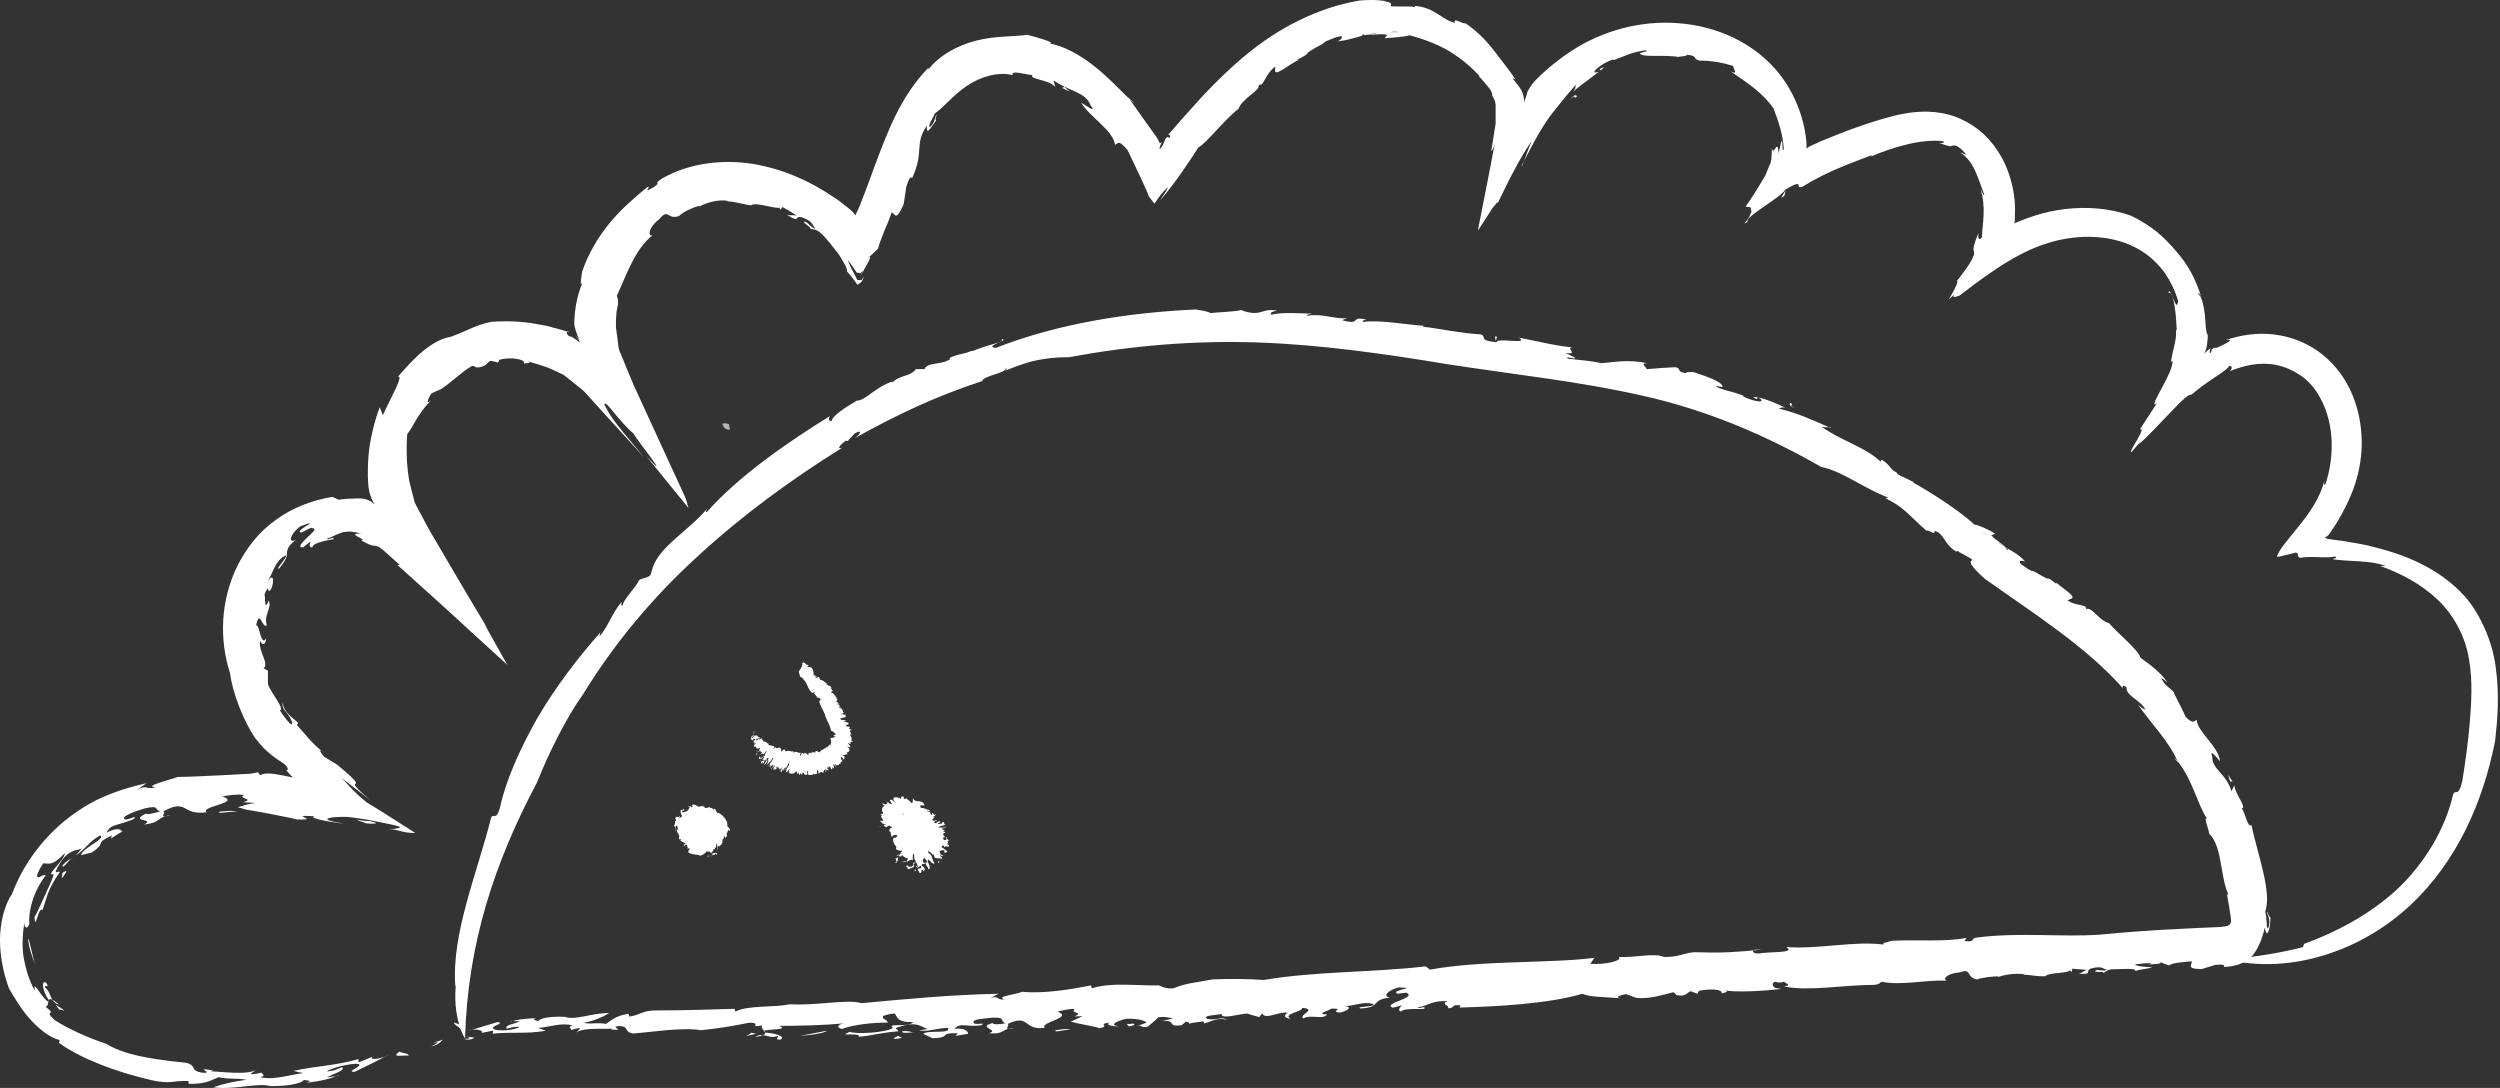 <svg width="216" height="94" viewBox="0 0 216 94" fill="none" xmlns="http://www.w3.org/2000/svg">
<rect x="0" y="0" width="216" height="94" fill="#333333" stroke="none"/>
<path opacity="0.63" d="M62.415 36.597C62.605 36.55 62.796 36.566 62.986 36.66C63.033 36.816 63.049 36.973 63.049 37.13C62.7 37.13 62.478 36.942 62.415 36.597Z" fill="white"/>
<path d="M40.088 89.763C41.452 89.732 39.358 89.419 40.992 89.654C40.801 89.795 40.532 89.889 40.088 89.763Z" fill="white"/>
<path d="M39.343 85.202C38.978 80.735 41.261 75.328 42.419 70.704C42.593 70.171 42.847 71.017 43.196 69.795C43.672 67.506 44.893 64.748 46.431 62.036C48.001 59.34 49.999 56.754 51.87 54.638L51.791 54.998C52.504 54.199 52.932 52.898 53.678 52.036C53.757 52.083 53.566 52.412 53.82 52.287C53.773 51.879 55.041 50.641 55.2 50.139C55.58 49.873 55.723 50.045 56.199 49.701L56.405 49.011C57.055 47.146 59.481 45.876 61.083 43.964C61.051 44.105 60.892 44.309 61.083 44.23C63.731 41.221 67.87 38.321 71.691 35.955C71.596 36.143 71.564 36.409 71.85 36.393C71.85 35.986 73.007 35.202 74.054 34.607C74.704 34.669 75.735 33.353 77.13 32.961L77.051 33.086C77.844 32.318 78.541 32.616 79.144 31.895H79.874C80.111 31.268 81.364 31.55 82.094 31.033L82.03 30.939C82.76 30.547 83.251 30.641 83.933 30.312L84.012 30.343C85.645 29.638 86.724 29.654 86.565 29.277C87.247 29.403 84.964 29.904 86.026 30.061C91.449 27.945 97.475 27.005 103.326 26.738C103.992 26.848 104.42 26.926 104.579 27.052C105.166 26.973 106.767 26.942 107.306 26.77C107.116 26.77 107.687 26.973 107.988 27.005C109.051 27.193 109.162 26.613 110.335 26.848C109.859 26.926 109.701 27.036 109.843 27.193C110.858 26.942 112.19 27.083 113.364 27.099C113.173 27.146 112.888 27.162 112.92 27.287C114.236 27.052 115.251 27.585 116.392 27.491L115.948 27.663C117.724 28.149 116.535 27.256 118.073 27.616C117.693 27.632 117.804 27.741 117.724 27.82C119.231 27.6 121.562 28.071 123.037 28.149C122.941 28.165 122.957 28.227 122.957 28.227C124.543 28.415 126.16 28.792 127.921 28.886C128.539 29.089 127.635 29.403 129.3 29.575C129.3 29.121 132.154 29.826 131.251 29.168C132.662 29.45 134.882 29.983 135.865 29.998C135.199 30.061 136.468 30.657 135.278 30.5L136.119 30.923C135.96 31.08 135.215 30.704 135.453 30.986C136.039 31.064 137.8 31.205 138.307 31.378C139.449 31.315 140.559 31.017 142.335 31.378C141.463 31.346 142.684 31.973 142.097 31.911C142.985 31.832 143.873 31.77 144.761 31.723C145.348 31.879 144.777 32.099 145.649 32.24C145.649 32.114 146.029 32.161 146.315 32.146C146.521 32.24 148.741 32.867 148.82 33.368C149.011 33.619 147.869 33.118 148.44 33.494C149.47 33.886 149.581 33.776 150.612 34.183V34.246C151.246 34.607 152.674 34.936 152.039 34.403C151.579 34.183 152.103 34.732 151.468 34.309C152.055 34.262 153.276 34.748 154.275 35.234C153.895 35.139 153.895 35.265 153.688 35.312C155.195 35.641 156.654 36.299 158.192 36.989C158.319 36.817 157.447 37.02 157.288 36.801C159.016 38.086 161.347 38.666 162.6 40.014C162.331 39.889 162.632 39.669 162.616 39.732C163.472 40.312 163.25 40.547 163.884 40.829C163.837 41.017 164.614 41.252 165.216 41.597C165.581 41.691 165.312 41.77 164.804 41.441C165.692 41.848 169.006 43.839 170.624 45.359C170.655 45.234 171.987 45.813 172.384 46.127L172.051 46.237C172.32 46.644 173.43 47.224 173.351 47.475C174.429 47.851 169.831 45.218 171.163 45.876C171.321 46.284 173.066 46.738 172.59 46.848C173.415 47.444 174.398 47.788 175.016 48.572C174.81 48.368 174.112 48.384 174.794 48.87C175.983 49.701 175.206 49.011 176.205 49.638L176.871 49.998C177.078 49.81 177.886 50.813 177.648 50.249C177.648 50.531 179.409 51.44 179.012 51.707L178.632 51.864C179.139 52.24 179.678 52.209 180.17 52.397C180.217 52.475 180.297 52.632 180.233 52.663C180.661 52.303 181.375 53.651 182.215 53.839C183.103 54.842 184.737 56.143 184.943 56.832C185.783 57.444 186.592 58.008 187.29 58.98C187.099 58.839 186.861 58.603 186.735 58.619C187.099 59.277 187.337 59.324 187.829 59.795C187.686 59.716 188.511 61.143 188.828 61.926C189.541 62.663 189.589 62.224 189.795 62.208C189.874 63.274 191.698 64.481 191.809 65.782C191.571 65.5 190.857 64.591 191.143 65.406C191.111 66.472 192.396 66.879 192.792 68.368L193.046 67.851C193.093 68.572 194.172 69.826 193.68 69.842C194.029 70.265 194.172 71.566 194.52 71.268C195.028 73.713 196.328 77.13 195.71 78.776C195.773 78.917 195.821 79.371 195.837 79.701C195.852 80.03 195.868 80.281 195.979 80.171C196.281 79.371 195.757 78.948 195.916 78.76C195.963 79.074 196.106 79.262 196.17 79.277C196.138 80.437 195.837 81.174 195.678 80.139C195.551 80.688 195.424 81.064 195.282 81.409C195.06 81.911 194.869 82.318 194.441 82.741C194.219 82.945 193.934 83.133 193.521 83.29C193.125 83.447 192.554 83.541 192.142 83.541C192.253 83.353 192.015 83.306 191.397 83.368L190.223 83.729C188.828 83.729 189.414 83.353 189.367 83.055C188.637 83.133 187.718 83.165 187.401 83.415L186.481 83.07C187.147 83.321 185.878 83.274 185.545 83.368L185.894 83.274C185.751 83.149 184.895 83.274 184.467 83.321C184.578 83.509 185.45 83.541 185.942 83.572C185.577 83.729 184.974 83.713 184.483 83.901C184.626 83.603 183.262 83.745 182.675 83.745C181.993 83.713 181.93 84.042 181.74 84.042C181.708 83.885 180.63 84.074 181.153 83.823C181.375 83.76 181.692 83.948 182.057 83.791C181.613 83.697 181.644 83.431 180.725 83.666C180.043 83.838 180.931 84.246 179.615 84.121C179.964 84.027 180.011 83.901 180.281 83.791L179.044 83.697L179.012 83.964C178.838 83.901 178.949 83.87 178.869 83.838C178.521 84.136 176.982 84.011 176.729 84.34C176.11 84.403 175.413 84.215 174.81 84.215L174.921 84.183C174.192 84.058 173.224 84.199 172.622 84.418L172.653 84.356C172.257 84.356 171.321 84.434 170.83 84.622C169.815 84.466 170.433 83.619 169.339 84.011C168.324 84.074 167.769 84.575 168.198 84.732C166.358 84.638 164.297 85.171 162.584 84.826C162.33 84.951 162.489 85.014 161.966 85.092C159.27 85.092 156.305 85.672 154.148 85.234C154.925 85.077 154.18 84.967 154.148 84.81C153.514 85.077 153.355 84.591 153.149 85.014C153.229 85.249 153.165 85.374 153.926 85.437C152.325 85.641 149.899 85.751 148.995 85.563C149.439 85.657 149.106 85.751 148.757 85.829C148.852 85.437 147.663 85.422 146.775 85.61L146.664 85.86L146.077 85.641C145.744 85.735 145.728 86.158 144.824 85.97C144.777 85.876 144.713 85.782 144.555 85.735C143.635 85.97 142.351 86.362 141.336 86.205L140.495 85.892C140.067 85.954 139.354 86.19 140.115 86.252C138.386 86.127 137.292 86.143 136.721 85.86C133.804 86.722 129.522 86.958 126.097 87.052L126.192 86.864C125.257 86.738 125.732 87.193 125.082 87.099C125.368 86.911 124.369 86.754 125.082 86.519C123.75 86.393 123.401 86.911 122.545 87.02C122.434 87.255 123.227 86.832 123.068 87.146C122.926 87.24 121.229 87.052 121.054 87.412C120.721 87.287 120.959 87.02 121.134 86.864L120.341 87.067C119.342 86.691 122.545 86.221 121.498 85.766L120.753 85.86C120.024 85.516 122.704 85.359 120.832 85.312C120.04 85.516 119.358 86.064 120.087 86.19C118.406 86.362 119.342 87.067 117.534 87.13C117.027 86.942 118.977 87.02 118.612 86.738C117.74 86.487 116.916 86.973 116.139 86.911C116.979 87.005 116.297 87.397 115.742 87.49C114.807 87.365 116.329 87.13 115.013 87.146C114.807 87.365 113.617 87.569 114.664 87.663C114.22 88.149 113.3 87.6 112.603 87.992C112.159 87.679 113.903 87.177 112.476 87.083C112.714 87.381 110.731 87.585 111.508 88.023C110.938 87.961 110.874 87.71 111.271 87.506C110.462 87.35 109.352 88.165 109.051 87.553L108.797 87.882C108.543 87.788 108.178 87.726 107.766 87.569C107.053 87.6 105.514 88.102 105.546 87.616C105.324 87.679 103.707 87.726 104.341 88.039C105.356 88.196 105.483 87.741 106.069 88.165C105.34 87.82 104.626 88.274 104.056 88.431L103.96 88.243C103.612 88.337 102.819 88.321 102.613 88.541C102.866 88.415 102.724 88.306 102.454 88.274L102.105 88.572C100.71 88.776 101.756 88.086 100.393 88.227L101.423 87.961C101.201 88.023 100.726 87.773 100.075 87.898C99.838 88.165 99.378 88.509 99.156 88.713C98.395 88.854 98.791 88.431 98.046 88.729L99.029 88.368C99.172 88.274 98.347 87.961 97.316 88.023C96.666 88.149 95.667 88.572 96.698 88.666C96.175 88.697 95.445 88.572 95.858 88.353C94.7 88.494 96.016 88.619 95.017 88.838C94.605 88.682 93.305 88.494 92.512 88.274L93.542 87.788L92.845 87.82C93.733 87.428 92.369 87.569 92.876 87.177C92.401 87.146 91.83 87.287 91.37 87.412C92.797 87.945 89.832 88.29 90.26 88.807C88.357 89.042 89.007 87.553 87.041 88.478C87.374 88.603 86.454 89.058 87.644 88.838C86.454 88.838 86.851 89.418 85.439 89.262C86.47 88.995 84.298 88.76 85.788 88.384C85.693 88.572 86.629 88.478 86.867 88.415C86.359 88.227 86.946 87.867 85.725 87.929C84.98 88.008 83.965 88.07 84.123 88.337C84.171 88.65 85.265 88.259 84.789 88.588C83.314 88.76 83.045 88.306 82.458 88.885C83.394 88.807 83.647 89.105 83.632 89.324L82.553 89.497L82.76 89.277C81.015 89.215 82.268 89.669 80.571 89.701L79.763 89.324C80.143 88.964 82.22 89.371 81.903 88.807C80.809 88.838 80.444 89.136 79.414 89.042C79.636 88.98 79.953 88.948 80.191 88.901C79.794 88.901 79.366 88.165 77.828 88.682C77.019 88.885 77.622 88.901 77.606 89.105C75.846 89.246 75.323 89.497 74.197 89.575C74.419 89.152 72.183 89.622 73.42 89.152C74.006 89.371 76.559 89.23 77.162 88.807C76.496 88.353 78.557 88.807 78.906 88.306C77.495 88.353 77.543 87.867 77.305 87.569C76.908 87.569 76.543 87.71 76.306 87.773C76.147 88.086 76.67 88.055 76.702 88.353C75.116 88.353 73.61 88.572 72.754 88.901C72.215 88.776 72.373 88.478 72.992 88.415C71.12 88.588 69.106 88.635 67.315 88.635C68.488 89.074 65.332 88.838 66.125 89.215C67.093 89.277 67.917 89.591 67.41 89.826C66.807 89.826 67.41 89.606 67.172 89.513C66.427 89.81 65.967 89.136 65.237 89.591C66.95 89.356 65.555 88.98 65.856 88.588C64.619 88.854 65.903 88.321 64.682 88.368C63.461 88.635 61.955 88.87 60.575 89.011C58.847 88.729 56.215 89.199 54.676 89.293C53.868 89.136 54.391 88.682 53.519 88.65C52.488 88.713 54.296 89.074 52.774 88.948L52.916 88.854C52.456 88.98 50.126 88.682 49.697 89.324L50.141 88.838C49.856 88.807 49.602 88.933 49.364 88.995C49.349 88.838 49.016 88.713 49.475 88.603C48.524 88.321 47.509 88.745 46.494 88.807L47.16 89.058C45.432 89.356 44.243 89.136 42.562 89.309L42.609 89.042L41.61 89.246C41.848 88.98 40.928 88.838 40.405 89.089L42.99 88.306C43.719 88.431 42.213 88.666 42.673 88.917C43.069 89.136 44.623 88.995 44.861 88.713C44.258 88.713 44.243 88.776 43.783 88.885C43.577 88.525 44.48 88.494 44.924 88.227C44.607 88.259 44.163 88.165 44.1 88.29C44.702 88.07 45.321 88.023 46.352 87.961C45.67 88.133 46.732 88.18 46.478 88.29C46.542 87.961 47.525 87.804 48.794 87.851C49.713 88.196 51.156 87.49 52.631 87.538C52.044 87.898 51.299 88.196 50.411 88.384C51.331 88.509 51.442 88.321 52.361 88.462C52.79 88.196 53.107 87.788 54.296 87.585L54.375 87.835C55.453 87.663 55.438 87.287 56.833 87.302C59.212 87.302 61.654 87.208 63.461 87.161L63.541 87.412C64.524 86.832 66.886 87.067 68.234 86.769C70.549 86.911 73.229 86.299 74.434 86.675C78.494 86.299 82.046 85.954 86.264 85.86L85.566 86.252C86.311 85.954 86.058 86.44 86.803 86.346C85.947 86.096 87.818 85.923 88.325 85.688C90.212 85.876 92.607 85.469 94.256 85.139L94.335 85.39C96 84.857 98.03 85.171 100.123 85.139C100.361 85.234 100.757 85.453 101.376 85.39C102.502 84.936 103.088 84.936 104.753 84.622C105.974 84.559 107.956 84.575 109.193 84.669C113.744 83.901 118.438 84.042 123.179 83.494L123.544 83.776C128.127 82.945 133.835 83.259 137.752 82.757L137.403 83.274C138.64 83.368 140.21 83.023 139.877 82.679C141.13 82.773 142.953 82.302 143.762 82.679C145.03 82.71 145.3 82.381 146.347 82.271C148.884 82.35 149.835 82.271 152.214 82.052H151.627C151.373 82.161 151.357 82.381 151.96 82.381C152.848 82.208 155.242 82.381 154.323 81.817C156.892 82.052 160.253 81.268 162.759 81.613C162.537 81.456 163.171 81.393 163.425 81.284C165.66 81.174 168.023 81.393 169.799 81.049C170.164 81.111 169.244 81.346 170.164 81.331C170.703 81.252 170.164 81.111 170.83 81.001C174.429 80.531 178.188 80.986 181.47 80.751C183.674 80.531 185.91 80.375 188.162 80.265C189.288 80.202 190.398 80.155 191.508 80.108C191.777 80.108 191.983 80.077 192.189 80.045C192.3 80.03 192.332 80.03 192.396 80.014C192.507 79.983 192.633 79.92 192.697 79.81C192.744 79.748 192.76 79.669 192.76 79.591V79.466L192.729 79.199C192.633 78.556 192.538 77.914 192.411 77.271L192.538 77.302C191.793 75.688 192.031 73.149 190.873 72.036C190.842 71.613 190.35 70.531 190.683 70.735C189.874 69.559 189.335 66.989 187.876 65.469C187.956 65.641 188.035 65.719 188.193 65.876C187.353 63.964 185.989 62.694 184.737 60.907C184.927 61.049 185.212 61.315 185.355 61.299C184.974 60.5 183.658 60.124 183.738 59.403C183.389 59.058 183.294 59.356 183.5 59.559C180.312 55.907 175.777 53.055 171.496 50.014C168.705 47.506 171.908 49.105 169.26 47.694C169.133 47.459 168.99 47.773 169.022 47.647C168.007 47.099 167.976 46.08 167.151 45.861C167.199 46.331 166.612 45.704 166.453 45.861C164.741 44.356 164.535 43.839 162.901 43.055L163.123 42.977C161.094 42.24 159.191 40.704 157.351 40.343C152.372 37.491 147.266 35.375 141.891 34.183C136.515 32.961 130.886 32.365 125.193 31.488C119.611 30.563 114.141 29.779 108.702 29.591C103.279 29.403 97.856 29.842 92.401 30.86C91.069 30.86 90.371 30.986 89.641 31.111C88.912 31.252 88.183 31.503 86.851 32.02C86.93 31.911 87.104 31.848 86.898 31.832C86.882 32.255 84.98 32.444 84.853 32.929C80.952 34.199 77.511 35.813 73.832 37.867C74.387 37.491 74.53 37.052 73.832 37.459L73.245 38.102L73.071 38.071C72.627 38.4 72.23 38.854 72.769 38.682C68.298 41.472 64.08 44.56 60.274 48.071C56.437 51.566 53.075 55.578 50.379 59.983C48.936 61.973 47.382 65.124 46.399 67.6C42.704 74.559 40.389 81.613 40.183 89.701C40.183 89.701 39.945 89.418 39.723 88.713C39.517 88.008 39.232 86.864 39.374 85.171L39.343 85.202Z" fill="white"/>
<path d="M39.248 88.337C39.549 88.525 40.516 88.588 39.755 88.885C39.66 88.697 39.153 88.509 39.248 88.337Z" fill="white"/>
<path d="M64.889 89.231C64.889 89.231 65.254 89.293 65.333 89.325C65.016 89.356 64.73 89.528 64.477 89.45C64.794 89.419 64.746 89.325 64.889 89.231Z" fill="white"/>
<path d="M71.438 89.058C71.343 89.246 69.947 89.45 69.123 89.497L71.438 89.058Z" fill="white"/>
<path d="M77.559 89.513C78.098 89.638 77.955 89.732 77.241 89.763C77.194 89.669 77.416 89.607 77.559 89.513Z" fill="white"/>
<path d="M77.971 89.089C78.478 89.058 78.732 89.152 78.986 89.246C78.954 89.089 77.812 89.403 77.971 89.089Z" fill="white"/>
<path d="M91.212 89.011C91.529 88.98 92.21 88.807 92.512 88.995C92.179 88.87 90.974 89.293 91.212 89.011Z" fill="white"/>
<path d="M97.348 88.463C97.554 88.463 97.634 88.494 97.856 88.431C98.22 88.494 97.856 88.651 97.538 88.682L97.348 88.463Z" fill="white"/>
<path d="M192.507 66.942C192.634 67.13 192.761 67.318 192.887 67.522H192.681L192.507 66.942Z" fill="white"/>
<path d="M155.068 35.234C154.418 35.03 154.719 34.873 154.64 34.795C155.195 35.046 154.338 34.889 155.068 35.234Z" fill="white"/>
<path d="M129.158 29.074L129.349 29.089L129.237 29.45L129.158 29.074Z" fill="white"/>
<path d="M37.25 90.406C38.82 89.638 36.267 90.484 38.249 89.826C38.09 90.045 37.821 90.28 37.25 90.406Z" fill="white"/>
<path d="M199.072 81.55C201.767 80.563 204.653 79.089 207.08 76.864C209.474 74.622 211.25 71.644 211.932 68.713C212.122 68.039 212.376 69.058 212.741 67.49C212.978 66.033 213.216 64.371 213.375 62.6C213.518 60.829 213.66 58.901 213.327 56.989C213.026 55.077 212.075 53.212 210.632 51.832C209.189 50.453 207.381 49.512 205.652 48.901C205.811 48.901 205.97 48.886 206.128 48.901C204.78 48.384 203.004 48.541 201.577 48.321C201.577 48.227 202.053 48.243 201.736 48.07C201.181 48.274 199.563 48.008 198.755 48.196C198.374 48.086 198.707 47.867 198.374 47.741L197.153 48.039C197.026 48.07 196.868 48.102 196.741 48.117C196.772 47.632 197.803 46.487 198.659 45.406C199.5 44.371 200.467 43.008 200.816 41.55C200.816 41.722 200.768 42.036 200.927 41.816C201.72 39.403 201.752 36.315 200.182 33.901C199.421 32.694 198.136 31.864 196.757 31.55C195.361 31.237 193.918 31.55 192.665 32.067C192.824 31.895 192.951 31.613 192.586 31.613C192.475 32.02 190.874 32.773 189.336 34.105C189.129 34.011 188.543 34.559 187.591 35.563C186.672 36.519 185.276 38.023 184.753 38.4L185.149 37.898C184.896 38.196 184.658 38.478 184.436 38.744C184.341 38.854 184.245 38.948 184.166 39.042C184.087 39.121 184.119 39.058 184.103 39.074C184.087 39.027 184.166 38.839 184.277 38.635C184.547 38.196 184.816 37.71 184.943 37.444C185.07 37.161 185.07 37.067 184.896 37.083L186.354 34.842C185.799 35.265 186.434 34.183 186.878 33.337C187.385 32.412 187.702 31.707 187.718 31.174L187.575 31.284C187.718 30.139 188.083 29.403 188.003 28.572L188.067 28.494C187.988 26.362 187.686 25.139 187.369 25.312C187.369 24.92 187.623 25.375 187.766 25.813C187.956 26.237 188.083 26.644 188.194 26.017C187.94 25.14 187.544 24.324 187.036 23.572C186.497 22.851 185.847 22.208 185.086 21.723C183.579 20.751 181.724 20.39 179.916 20.469C179.013 20.516 178.109 20.657 177.237 20.907C176.349 21.174 175.587 21.456 174.62 21.958C172.797 22.898 170.989 24.246 169.292 25.547C168.864 25.688 168.674 25.735 168.848 25.453C168.753 25.531 168.642 25.641 168.499 25.751C168.277 25.954 168.42 25.766 168.499 25.657C168.642 25.406 168.785 25.171 168.88 24.967C169.07 24.591 169.197 24.246 169.07 24.246C168.959 24.465 170.037 23.039 170.212 22.71C170.418 22.365 170.497 22.146 170.561 21.989C170.577 21.848 170.545 21.77 170.529 21.644C170.466 21.425 170.577 21.002 170.941 20.14C170.862 20.735 171.036 20.751 171.243 20.5C171.243 20.03 171.354 19.293 171.385 18.525C171.417 17.788 171.338 17.02 171.116 16.346C171.243 16.55 171.338 16.879 171.449 16.817C170.862 15.359 170.592 13.964 169.371 13.18C169.562 13.227 169.72 13.306 169.911 13.384C169.165 12.475 168.864 12.553 168.705 12.585C168.515 12.663 168.42 12.679 167.548 12.35C168.008 12.396 167.881 12.287 167.992 12.224C166.121 11.911 163.346 12.788 161.649 13.525C161.744 13.462 161.697 13.415 161.697 13.415C160.761 13.776 159.81 14.121 158.858 14.528C158.367 14.732 157.923 14.936 157.399 15.202C156.86 15.469 156.321 15.766 155.734 16.127C154.973 16.425 156.083 15.296 154.228 16.393C153.911 17.052 150.692 18.744 150.993 19.168L150.819 19.262C150.819 19.262 150.676 19.356 150.739 19.277L150.93 19.027C151.088 18.854 151.183 18.682 151.231 18.509C151.263 18.431 151.326 18.337 151.326 18.259L151.278 18.07C151.278 18.07 151.31 17.898 151.167 17.898L150.819 17.851C151.532 16.848 151.833 16.284 152.23 15.657L152.499 15.202C152.579 15.061 152.595 14.983 152.642 14.873C152.721 14.669 152.801 14.481 152.88 14.293C153.086 13.886 153.039 13.666 153.07 13.4C153.086 13.149 153.102 12.929 153.07 12.757C153.165 13.227 153.308 12.929 153.419 12.773C153.514 12.616 153.673 12.569 153.657 13.29C153.768 12.882 153.831 12.569 153.911 12.161C154.117 12.365 153.895 13.227 154.117 12.882C154.117 12.647 154.022 11.801 153.816 11.096C153.625 10.359 153.34 9.685 153.229 9.356C152.373 8.149 151.278 7.334 149.518 6.174C150.454 6.629 149.328 5.422 149.946 5.766C148.9 5.406 147.853 5.234 146.838 5.234C146.157 5.077 146.791 4.826 145.744 4.732C145.776 4.873 145.316 4.842 144.999 4.92C144.872 4.873 144.143 4.826 143.413 4.826C142.684 4.826 141.939 4.857 141.732 4.669C141.384 4.544 142.89 4.403 142.065 4.356C140.718 4.591 140.686 4.748 139.433 5.186L139.386 5.139C138.498 5.375 137.134 6.472 138.085 6.221C138.624 5.955 137.752 6.08 138.609 5.798C138.149 6.268 136.896 7.083 135.897 7.929C136.198 7.6 136.087 7.538 136.151 7.318C135.849 7.663 135.564 8.008 135.263 8.353C134.914 8.776 134.565 9.215 134.216 9.654C133.344 10.735 132.504 12.287 131.489 14.277C131.441 14.575 131.663 13.98 131.885 13.353C132.107 12.726 132.345 12.114 132.472 11.989C131.552 13.274 130.648 14.967 129.792 16.754C129.142 18.149 129.522 17.224 129.3 17.553L129.11 17.788L129.015 17.898C129.015 17.898 129.015 17.882 128.872 18.102C128.476 18.729 128.079 19.34 127.683 19.936C128.349 16.519 129.094 12.851 129.253 11.77C129.158 12.804 128.761 13.259 128.856 12.961C128.952 12.365 129.047 11.832 129.11 11.362C129.142 11.127 129.189 10.908 129.221 10.704C129.221 10.594 129.221 10.5 129.221 10.39C129.221 10.014 129.221 9.732 129.221 9.465C129.253 8.917 129.189 8.697 128.92 8.243C129.015 7.929 128.412 7.302 127.905 6.723C127.572 6.472 127.857 6.503 128.27 7.052C127.905 6.644 127.017 5.61 125.764 4.779C124.527 3.901 122.989 3.368 121.752 3.039C121.768 3.133 120.183 3.274 119.628 3.306L119.85 3.023C119.31 2.82 117.915 3.165 117.788 2.961C117.186 3.227 118.375 2.929 119.517 2.82C120.674 2.71 121.768 2.82 120.912 2.82C120.468 2.506 118.565 3.243 118.914 2.867C117.725 2.961 116.678 3.494 115.521 3.572C115.838 3.525 116.345 2.914 115.41 3.227C113.792 3.839 114.981 3.478 113.713 4.089C113.459 4.23 113.221 4.403 112.968 4.56C113.031 4.81 111.604 5.249 112.302 5.202C111.984 5.077 110.288 6.597 110.177 6.174V5.751C109.558 6.221 109.384 6.785 109.035 7.271C108.94 7.302 108.734 7.381 108.734 7.318C108.987 7.788 107.338 8.462 107.005 9.403C105.737 10.375 104.262 12.365 103.517 12.757C103.279 13.18 102.629 14.121 102.105 14.889C101.535 15.704 100.9 16.55 100.219 17.334C100.488 16.911 100.853 16.409 100.9 16.158C100.345 16.691 100.092 17.083 99.743 17.6C99.6 17.412 99.442 17.193 99.219 16.911C99.362 16.989 97.967 14.121 97.428 12.976C96.524 11.895 96.571 12.522 96.334 12.491C96.159 11.237 94.066 10.03 93.416 8.87C93.765 9.058 94.827 9.873 94.225 9.089C93.781 7.929 92.369 7.898 91.021 6.942L91.18 7.522C90.657 6.864 88.897 6.864 89.198 6.487C88.643 6.456 87.343 6.017 87.485 6.487C86.233 6.174 84.71 6.629 83.553 7.412C82.379 8.18 81.57 9.262 80.778 9.795C80.619 10.171 80.064 11.033 80.381 10.954C80.889 10.469 80.698 10.061 80.952 9.92C80.778 10.233 80.841 10.359 80.873 10.422C80.35 11.111 80.032 11.77 80.08 10.845C78.954 12.553 79.89 12.992 78.811 15.39C78.684 15.218 78.542 15.39 78.304 16.127L78.082 17.632C77.368 19.262 77.337 18.415 77.035 18.353C76.909 18.791 76.591 19.512 76.369 20.045C76.147 20.625 75.941 21.127 75.862 21.487C75.545 21.801 75.259 22.067 74.974 22.302C75.291 22.036 75.196 22.302 74.974 22.726C74.863 22.929 74.72 23.18 74.593 23.415C74.53 23.541 74.466 23.65 74.403 23.744C74.34 23.854 74.308 23.791 74.276 23.838C74.356 23.87 74.451 23.619 74.546 23.415C74.514 23.415 74.435 23.525 74.34 23.619C74.245 23.588 74.133 23.556 74.022 23.556C73.769 23.165 73.499 22.773 73.261 22.475C73.325 22.757 73.689 23.462 74.07 24.183C74.165 24.199 74.276 24.199 74.371 24.199C74.419 24.23 74.467 24.152 74.514 24.074C74.562 23.995 74.609 23.933 74.657 23.87C74.578 24.027 74.482 24.34 74.387 24.387C74.292 24.45 74.197 24.528 74.086 24.607C73.801 24.215 73.515 23.791 73.166 23.431C73.277 23.337 72.928 22.694 72.469 21.973C71.977 21.346 71.39 20.563 70.994 20.218C70.455 19.685 70.185 19.873 70.011 19.748C70.09 19.607 69.028 19.027 69.63 19.183C69.868 19.293 70.042 19.638 70.455 19.779C70.122 19.403 70.328 19.183 69.329 18.791C68.552 18.556 69.234 19.356 67.997 18.556C68.377 18.65 68.504 18.556 68.821 18.619C68.441 18.353 68.013 18.117 67.6 17.882L67.442 18.117C67.283 17.992 67.426 18.008 67.347 17.945C66.871 18.039 65.254 17.428 64.889 17.741C64.207 17.663 63.462 17.396 62.796 17.396L62.923 17.365C62.098 17.193 61.02 17.506 60.417 17.851V17.788C60.005 17.867 59.053 18.274 58.657 18.666C57.642 19.027 57.785 17.929 56.944 18.948C55.993 19.669 55.961 20.516 56.389 20.312C54.788 21.597 54.106 23.854 53.297 25.547C53.345 25.86 53.424 25.688 53.392 26.284C53.345 26.597 53.25 26.911 53.25 27.224L53.218 27.71V28.055C53.202 28.212 53.234 28.368 53.25 28.525L53.377 29.481C53.44 29.826 53.377 30.061 53.63 30.563C54.011 31.487 54.312 32.271 54.772 33.321C55.866 35.704 56.944 38.039 57.975 40.296C58.34 41.096 58.705 41.864 59.053 42.632C59.117 42.788 59.228 43.008 59.26 43.117L59.355 43.415C59.402 43.603 59.45 43.76 59.482 43.886C58.229 42.349 57.024 40.876 55.866 39.434C57.055 40.719 56.802 40.312 56.278 39.591C55.739 38.854 54.946 37.835 54.709 37.428C54.154 36.989 53.424 36.111 52.964 35.547C52.489 34.967 52.267 34.716 52.219 34.967C52.774 35.955 52.615 35.923 55.644 39.513C54.312 38.055 52.822 36.409 51.268 34.701L50.76 34.136C50.586 33.948 50.395 33.729 50.3 33.666L49.555 33.071L48.81 32.475C48.556 32.271 48.397 32.271 48.191 32.146C47.827 31.989 47.335 31.738 47.129 31.691C46.907 31.613 46.701 31.55 46.51 31.487C46.114 31.362 45.781 31.284 45.559 31.174C46.019 31.378 45.638 31.362 45.258 31.409C45.448 31.033 44.116 30.813 43.149 31.08L43.038 31.331C42.816 31.252 42.61 31.221 42.388 31.174C42.023 31.315 42.086 31.723 41.135 31.754C41.056 31.675 40.976 31.613 40.786 31.613C39.882 32.13 38.962 33.071 38.106 33.619C37.837 33.744 37.535 33.854 37.266 33.995C37.012 34.387 36.711 35.092 37.282 34.544C36.013 35.829 35.633 37.02 35.188 37.49C35.125 38.212 35.125 38.995 35.157 39.795C35.204 40.202 35.204 40.578 35.284 41.033C35.331 41.284 35.315 41.393 35.41 41.77C35.522 42.208 35.633 42.632 35.743 43.071L35.823 43.4C35.87 43.525 35.965 43.666 36.029 43.807L36.473 44.638C36.774 45.202 37.028 45.704 37.472 46.44L39.914 50.594C40.564 51.691 41.198 52.773 41.849 53.839L41.975 54.105C42.023 54.199 41.991 54.168 42.292 54.7C42.816 55.625 43.323 56.534 43.831 57.444C41.912 55.688 40.009 53.948 38.138 52.24C36.853 51.08 35.585 49.936 34.332 48.807C34.411 48.807 34.475 48.807 34.538 48.807C33.619 47.976 33.032 47.444 32.746 47.255C32.525 47.161 32.413 47.146 32.318 47.146C32.144 47.146 32.001 47.13 31.208 46.691C31.541 46.691 31.129 46.472 30.875 46.346C30.622 46.205 30.511 46.08 31.208 46.096C30.875 46.002 30.574 45.955 30.384 45.939C30.241 45.907 30.114 45.939 29.987 45.939C29.734 45.955 29.527 46.002 29.353 46.08C28.973 46.205 28.687 46.409 28.275 46.534C28.195 46.77 28.925 46.268 28.814 46.581C28.687 46.628 26.99 46.832 26.99 47.302C26.642 47.302 26.753 46.973 26.863 46.77C26.626 46.926 26.419 47.099 26.213 47.287C25.674 47.365 26.039 46.911 26.515 46.472C26.959 46.017 27.529 45.657 26.863 45.61C26.594 45.704 26.34 45.876 26.087 46.002C25.627 46.017 26.087 45.672 26.467 45.437C26.848 45.233 27.054 45.045 25.96 45.469C25.103 46.08 24.818 46.989 25.563 46.644C24.802 47.208 24.818 47.553 24.786 47.82C24.786 48.133 24.707 48.384 24.136 49.105C23.629 49.356 25.056 47.929 24.628 48.008C23.756 48.478 23.581 49.513 23.153 50.186C23.692 49.465 23.645 50.296 23.47 50.813C22.963 51.644 23.391 50.092 22.852 51.362C22.963 51.66 22.788 52.882 23.216 51.895C23.534 52.459 22.741 53.212 23.058 54.011C22.677 54.45 22.455 52.49 22.122 54.042C22.424 53.839 22.519 55.97 23.01 55.139C22.931 55.719 22.709 55.813 22.471 55.374C22.297 56.284 23.296 57.334 22.772 57.741L23.153 57.945C23.137 58.227 23.153 58.635 23.153 59.121C23.407 59.889 24.628 61.221 24.184 61.393C24.342 61.597 25.357 63.149 25.23 62.365C24.786 61.315 24.311 61.393 24.422 60.641C24.453 61.503 25.278 62.005 25.753 62.444C25.722 62.522 25.674 62.553 25.674 62.663C25.944 62.976 26.388 63.478 26.816 63.964C27.26 64.45 27.783 64.904 28.1 65.092C27.498 64.606 27.577 64.889 27.989 65.374L29.147 66.08C32.588 68.948 28.941 66.55 32.017 69.152L29.385 67.114C29.94 67.553 30.257 68.18 31.7 69.34C32.826 69.998 34.697 71.221 35.839 71.942C35.839 71.942 35.839 71.958 35.839 71.973C35.22 71.973 34.808 71.864 34.459 71.769C34.11 71.675 33.841 71.613 33.222 71.675C33.761 71.628 34.427 71.628 34.57 71.472C34.523 71.393 34.015 71.268 33.191 71.111C32.239 70.907 31.081 70.688 30.003 70.578C29.401 70.563 28.703 70.594 28.402 70.688C28.116 70.782 28.275 70.923 29.67 71.158C28.386 71.017 26.483 70.641 27.212 70.531C25.944 70.437 26.087 70.531 26.308 70.625C26.515 70.719 26.816 70.845 25.642 70.798C25.056 70.641 23.977 70.453 22.883 70.233C22.376 70.139 21.853 70.045 21.345 69.967C21.06 69.889 20.79 69.81 20.552 69.748C21.012 69.606 21.314 69.481 22.059 69.371L20.996 69.309C22.122 69.011 20.441 69.011 21.091 68.682C20.505 68.603 19.775 68.713 19.204 68.807C20.901 69.387 17.302 69.638 17.841 70.186C16.731 70.312 16.35 70.03 15.97 69.826C15.589 69.622 15.161 69.512 14.083 70.124C14.479 70.202 13.48 70.782 14.828 70.406C13.464 70.594 14.019 71.064 12.449 71.237C13.528 70.719 11.054 71.033 12.64 70.28C12.576 70.469 13.623 70.171 13.877 70.092C13.274 70.014 13.877 69.512 12.465 69.857C11.609 70.108 10.483 70.547 10.753 70.751C10.88 71.001 11.989 70.296 11.561 70.766C9.992 71.409 9.563 71.174 9.215 71.942C10.102 71.456 10.483 71.66 10.546 71.864C10.182 72.036 9.896 72.271 9.579 72.459L9.674 72.177C8.009 72.961 9.357 72.694 7.914 73.666C7.613 73.729 7.328 73.807 7.01 73.885C7.074 73.274 9.215 72.459 8.644 72.177C7.597 72.788 7.486 73.29 6.535 73.917C6.693 73.713 6.947 73.478 7.106 73.274C6.788 73.541 5.837 73.243 5.012 74.889C4.568 75.704 5.012 75.186 5.171 75.343C4.061 76.926 4.061 77.569 3.665 78.635C3.3 78.258 3.046 80.594 2.983 79.23C3.173 78.964 3.474 78.212 3.839 77.443C4.188 76.675 4.584 75.907 4.632 75.516C3.791 75.798 5.599 74.309 5.599 73.713C4.473 74.904 4.172 74.575 3.744 74.591C3.458 74.967 3.268 75.406 3.189 75.688C3.347 76.017 3.649 75.484 3.95 75.641C2.808 77.099 2.428 78.885 2.539 79.842C2.333 80.374 2 80.155 2.142 79.465C1.968 80.516 1.873 81.597 2.031 82.647C2.206 83.682 2.507 84.701 2.999 85.578C2.903 84.904 3.173 85.374 3.522 85.86C3.871 86.331 4.315 86.817 4.188 86.362C3.601 85.5 3.569 84.591 4.013 84.936C4.299 85.437 3.823 85.03 3.871 85.296C4.489 85.766 4.251 86.55 5.123 86.817C3.76 85.625 4.426 86.957 3.918 86.973C5.06 87.851 3.649 87.13 4.711 88.133C5.964 88.932 7.613 89.669 9.183 90.186C10.975 91.331 14.273 91.628 16.128 91.832C17.08 92.13 16.366 92.49 17.444 92.678C18.713 92.788 16.541 92.146 18.412 92.49L18.221 92.569C18.792 92.537 21.678 92.992 22.217 92.334L21.646 92.804C21.995 92.835 22.328 92.725 22.614 92.678C22.63 92.835 23.058 92.945 22.471 93.07C23.66 93.337 24.945 92.882 26.198 92.71C25.912 92.663 25.627 92.6 25.357 92.522C27.482 92.067 28.957 92.083 30.971 91.503V91.785C31.367 91.628 31.763 91.487 32.144 91.315C31.922 91.644 33.08 91.487 33.65 91.08C32.683 91.613 31.684 92.114 30.653 92.6C29.718 92.647 31.557 92.052 30.923 91.926C30.4 91.832 28.513 92.287 28.243 92.585C28.988 92.49 29.02 92.412 29.559 92.208C29.876 92.522 28.766 92.757 28.243 93.086C28.64 93.008 29.21 93.023 29.274 92.882C28.544 93.211 27.767 93.4 26.467 93.556C27.323 93.29 25.96 93.384 26.277 93.243C26.213 93.588 24.977 93.854 23.359 93.838C22.201 93.525 20.33 94.183 18.427 93.948C19.204 93.666 20.188 93.431 21.314 93.29C20.156 93.117 20.013 93.29 18.872 93.07C18.301 93.29 17.872 93.666 16.319 93.65L16.271 93.4C14.876 93.337 14.812 93.713 13.068 93.321C10.071 92.632 7.058 91.503 5.092 90.108L5.155 89.857C4.457 89.716 3.522 89.058 2.713 88.18C1.889 87.302 1.254 86.221 0.779 85.406C0.224 83.917 -0.078 82.193 0.017 80.688C0.113 79.168 0.557 77.914 1.032 77.255C1.984 74.732 3.538 72.647 5.504 70.986C6.503 70.171 7.597 69.45 8.818 68.901C10.023 68.368 11.308 67.961 12.671 67.663C12.386 67.835 12.132 68.055 11.863 68.243C12.751 67.741 12.529 68.274 13.448 68.023C12.307 67.945 14.685 67.381 15.351 67.13C16.588 67.114 17.968 67.036 19.316 66.973C19.997 66.942 20.663 66.895 21.298 66.864C21.678 66.864 21.758 66.832 21.916 66.801C22.043 66.769 22.17 66.754 22.297 66.722L22.471 66.973C22.867 66.801 23.216 66.801 23.74 66.879C23.993 66.91 24.295 66.973 24.628 67.036L25.151 67.146L25.294 67.177C25.294 67.177 25.262 67.146 25.262 67.13L25.151 67.02L24.739 66.566C24.834 66.534 25.024 66.456 24.596 66.033C23.946 65.61 23.645 65.39 23.327 65.124C23.185 64.998 23.042 64.873 22.883 64.732C22.836 64.701 22.677 64.512 22.519 64.34C22.36 64.152 22.201 63.964 22.027 63.744C21.107 62.396 20.077 59.889 19.886 58.196C18.919 55.233 19.046 51.816 20.552 48.807C21.329 47.318 22.376 45.939 23.851 44.904C25.278 43.854 26.959 43.227 28.719 42.929L29.258 43.18C29.702 43.102 30.162 43.086 30.622 43.071C31.002 43.071 31.018 43.055 31.208 43.071C31.494 43.086 31.747 43.164 31.985 43.29C32.128 43.368 32.318 43.525 32.382 43.588C32.271 43.415 32.176 43.243 32.096 43.071C31.954 42.71 31.858 42.334 31.827 41.958C31.732 40.845 31.779 39.544 31.954 38.4C32.16 37.24 32.429 36.158 32.81 35.187L33.08 35.876C33.777 34.324 34.903 32.412 34.38 32.553C34.967 31.864 35.728 31.017 36.552 30.328C37.377 29.654 38.265 29.183 38.883 29.121C40.612 28.494 40.929 28.133 42.451 27.804C44.322 27.679 45.575 27.835 46.78 28.07C47.081 28.117 47.383 28.18 47.684 28.274L48.144 28.4C48.271 28.431 48.382 28.462 48.508 28.494C48.651 28.541 48.794 28.588 48.952 28.635C49.032 28.666 49.127 28.697 49.222 28.729L49.032 28.603C48.952 28.682 48.905 28.886 49.206 29.058C49.587 29.027 50.665 30.28 49.698 28.933C49.761 29.011 49.825 29.089 49.904 29.183C50.221 29.607 49.983 29.215 49.904 29.011C49.809 28.776 49.714 28.494 49.666 28.274C49.634 28.165 49.618 28.055 49.618 27.945C49.618 27.882 49.618 27.882 49.618 27.757L49.666 27.052C49.761 26.127 49.983 25.249 50.3 24.481C50.062 24.732 50.253 23.854 50.3 23.462C50.824 21.926 51.68 20.469 52.695 19.246C53.71 18.023 54.867 17.036 55.914 16.174C56.405 15.97 55.359 16.832 56.5 16.158C57.166 15.704 56.389 15.939 57.23 15.406C59.624 14.042 62.526 13.76 65.095 14.168C67.68 14.607 70.011 15.657 71.977 17.005C72.358 17.224 72.706 17.506 73.055 17.788L73.468 18.117C73.626 18.243 73.737 18.368 73.832 18.509C73.848 18.541 73.88 18.588 73.896 18.603L73.959 18.478L74.086 18.227L74.292 17.757L74.926 16.111L75.672 14.074C76.718 11.346 77.796 8.337 80.223 5.845V6.002C81.111 4.81 82.728 3.917 84.346 3.509C86.01 3.086 87.564 3.18 88.754 3.008C89.436 3.18 91.259 3.682 90.704 3.76C91.814 3.948 93.225 4.669 94.51 5.688C95.81 6.707 96.92 7.945 98.014 8.964C97.856 8.744 97.729 8.635 97.491 8.431C98.236 9.481 98.934 10.453 99.632 11.44C99.854 11.738 100.028 11.958 100.203 12.381C100.25 12.365 100.314 12.303 100.377 12.271C100.33 12.412 100.219 12.616 100.187 12.804C100.187 12.804 100.187 12.82 100.187 12.835V12.867C100.33 12.867 100.52 12.428 100.615 12.177C100.726 11.911 100.789 11.77 101.043 11.911C101.218 11.691 100.948 11.566 100.884 11.675L101.043 11.519L101.44 11.064L102.248 10.139C102.803 9.528 103.358 8.901 103.929 8.274C105.087 7.052 106.324 5.829 107.687 4.716C110.415 2.459 113.776 0.672 117.471 0.045C118.819 -0.064 119.517 0.045 119.865 0.155C120.214 0.249 120.214 0.343 120.183 0.422C120.135 0.594 119.913 0.547 122.006 0.563C122.323 0.719 122.292 0.39 122.323 0.516C123.988 0.672 124.607 1.738 125.717 1.973C125.463 1.44 126.494 2.146 126.621 2.005C128 2.976 128.603 3.776 129.158 4.465C129.681 5.186 130.204 5.782 130.934 6.848L130.68 6.77L131.156 7.365C131.283 7.538 131.33 7.616 131.409 7.741C131.536 7.961 131.6 8.18 131.647 8.384C131.679 8.603 131.695 8.807 131.663 8.87C131.663 8.87 131.647 8.948 131.679 8.839L131.79 8.525C131.869 8.306 131.933 8.086 131.996 7.867C132.155 7.585 132.329 7.318 132.519 7.099L132.583 7.02L132.963 6.644C133.217 6.378 133.534 6.127 133.82 5.86C134.422 5.359 135.041 4.873 135.723 4.434C138.371 2.679 141.732 1.738 144.999 2.005C148.25 2.24 151.627 3.65 153.831 6.503C154.894 7.898 155.592 9.513 155.925 11.19C155.988 11.613 156.067 12.036 156.083 12.475V12.632V12.679C156.083 12.726 156.083 12.757 156.083 12.788C156.083 12.82 156.083 12.851 156.051 12.867L156.162 12.773L156.258 12.71L156.289 12.679L157.383 12.177C159.429 11.331 161.332 10.61 163.599 10.014C164.773 9.732 166.152 9.497 167.722 9.763C169.292 10.014 170.83 10.908 171.829 12.036C172.844 13.165 173.463 14.466 173.796 15.782C173.97 16.44 174.065 17.13 174.097 17.804C174.097 18.149 174.097 18.494 174.081 18.838V19.152C174.081 19.152 174.033 19.246 174.002 19.293C173.97 19.356 174.065 19.246 174.144 19.246H174.16L174.541 19.089C174.953 18.917 175.365 18.776 175.794 18.635C176.666 18.353 177.57 18.165 178.489 18.055C180.329 17.851 182.247 17.976 184.119 18.635C186.101 19.607 186.973 20.547 187.782 21.425C188.559 22.334 189.462 23.353 190.16 25.578C190.033 25.422 189.938 25.139 189.954 25.453C190.192 25.516 190.382 26.299 190.493 27.114C190.572 27.929 190.572 28.744 190.747 28.948C190.747 29.136 190.747 29.34 190.715 29.528L190.683 29.81V29.857L190.652 29.967L190.604 30.171C190.557 30.296 190.525 30.422 190.477 30.516C190.477 30.516 190.43 30.578 190.461 30.563L190.541 30.469L190.699 30.312C190.81 30.218 190.905 30.139 191 30.092C190.969 30.155 190.81 30.61 191.016 30.469C191.048 30.406 191.064 30.343 191.08 30.296C191.08 30.265 191.08 30.249 191.08 30.218C191.08 30.186 191.238 30.108 191.302 30.045H191.54C192.317 29.701 193.221 29.23 192.285 29.387C193.538 28.964 194.996 28.713 196.503 28.901C198.025 29.089 199.452 29.669 200.673 30.641C203.115 32.632 204.003 35.5 204.051 38.071C204.083 39.371 203.845 40.735 203.448 41.911C203.052 43.086 202.497 44.168 201.894 45.171L201.419 45.892L201.181 46.237L201.101 46.284L200.864 46.472C200.864 46.472 201.006 46.534 201.149 46.566C201.212 46.566 201.149 46.566 201.339 46.597L202.433 46.738C203.163 46.864 203.892 46.973 204.638 47.146C207.524 47.82 210.679 48.98 213.01 51.581C214.31 53.102 215.373 55.453 215.642 57.741C215.96 60.045 215.785 62.177 215.579 64.011C214.517 69.387 212.249 74.45 208.285 78.18C206.303 80.03 203.956 81.472 201.323 82.365C198.707 83.258 195.758 83.603 192.792 82.992C192.792 82.992 193.252 82.835 194.251 82.71C195.25 82.569 196.804 82.381 198.977 81.832L199.072 81.55Z" fill="white"/>
<path d="M35.3 91.205C34.871 91.142 33.698 91.425 34.523 90.86C34.697 91.001 35.363 91.001 35.3 91.205Z" fill="white"/>
<path d="M5.092 87.208C5.092 87.208 4.854 86.879 4.806 86.801C5.076 87.02 5.409 87.114 5.567 87.365C5.282 87.161 5.266 87.271 5.092 87.224V87.208Z" fill="white"/>
<path d="M2.428 81.08C2.57 81.205 2.777 82.6 3.062 83.368C2.777 82.663 2.491 81.91 2.428 81.08Z" fill="white"/>
<path d="M5.393 75.421C5.885 75.092 5.805 75.249 5.393 75.845C5.282 75.845 5.393 75.61 5.393 75.421Z" fill="white"/>
<path d="M5.377 74.81C5.726 74.371 6.011 74.246 6.265 74.136C6.122 74.026 5.472 75.139 5.377 74.81Z" fill="white"/>
<path d="M18.967 70.124C19.347 70.108 20.156 69.967 20.521 70.171C20.124 70.014 18.681 70.39 18.967 70.124Z" fill="white"/>
<path d="M30.764 70.814C31.24 70.876 31.509 70.939 31.922 70.939C32.952 71.143 32.382 71.205 31.652 71.143L30.764 70.814Z" fill="white"/>
<path d="M92.433 7.93C92.211 7.804 91.989 7.71 91.767 7.6L91.957 7.506C92.115 7.647 92.29 7.773 92.433 7.93Z" fill="white"/>
<path d="M135.675 8.572C136.182 7.976 136.182 8.352 136.293 8.29C135.786 8.744 136.341 7.961 135.675 8.572Z" fill="white"/>
<path d="M154.165 16.926L153.895 17.083L154.291 16.425C154.244 16.597 154.196 16.77 154.165 16.926Z" fill="white"/>
<path d="M65.159 63.227C65.159 63.227 65.063 63.353 65.079 63.227C65.143 63.18 65.191 63.165 65.159 63.227Z" fill="white"/>
<path d="M69.408 57.302C69.329 57.318 69.329 57.302 69.36 57.255C69.408 57.208 69.487 57.24 69.519 57.271C69.614 57.349 69.677 57.475 69.868 57.444C69.9 57.444 69.693 57.632 69.773 57.632C70.185 57.522 70.312 57.929 70.296 58.321L70.233 58.353C70.233 58.353 70.454 58.306 70.454 58.368C70.423 58.4 70.391 58.4 70.359 58.462C70.47 58.368 70.47 58.494 70.566 58.431C70.534 58.478 70.454 58.556 70.423 58.619L70.566 58.541C70.914 58.353 70.692 58.713 70.914 58.682C70.883 58.697 70.851 58.713 70.835 58.744C71.152 58.744 71.263 58.964 71.469 59.089C71.422 59.121 71.327 59.168 71.279 59.215C71.422 59.121 71.501 59.152 71.564 59.183C71.438 59.309 71.755 59.183 71.723 59.293H71.691C71.882 59.246 71.644 59.434 71.85 59.34L71.755 59.45C71.977 59.324 71.691 59.591 71.818 59.544L71.866 59.513C71.866 59.513 71.85 59.591 71.897 59.606H71.882C71.993 59.669 71.882 59.779 72.056 59.669C71.945 59.779 71.945 59.638 71.787 59.795C72.104 59.936 72.231 60.202 72.357 60.469C72.31 60.531 72.294 60.563 72.231 60.61C72.278 60.61 72.31 60.688 72.421 60.672C72.421 60.672 72.341 60.735 72.341 60.751C72.294 60.829 72.564 60.704 72.5 60.798C72.437 60.798 72.389 60.813 72.326 60.86C72.484 60.845 72.5 60.907 72.564 60.939C72.532 60.939 72.5 60.939 72.453 60.97C72.643 60.97 72.453 61.096 72.595 61.096L72.484 61.127C72.389 61.252 72.722 61.064 72.674 61.158C72.627 61.158 72.595 61.174 72.548 61.19C72.77 61.19 72.738 61.315 72.833 61.362C72.817 61.362 72.785 61.362 72.785 61.362C72.833 61.425 72.801 61.519 72.912 61.581C72.881 61.629 72.643 61.66 72.706 61.722C72.928 61.66 72.833 61.832 73.071 61.722C73.071 61.801 73.007 61.942 73.087 61.958C72.992 61.958 72.817 62.052 72.785 62.005L72.659 62.083C72.564 62.099 72.674 62.036 72.564 62.083C72.564 62.114 72.69 62.161 72.659 62.193C72.801 62.208 73.071 62.208 73.118 62.302C73.023 62.271 72.881 62.365 72.833 62.349L73.293 62.397C73.293 62.397 73.118 62.428 73.182 62.459C73.245 62.459 73.277 62.459 73.325 62.459C73.293 62.459 73.404 62.585 73.182 62.616C73.103 62.647 73.134 62.569 73.055 62.616C73.055 62.663 73.134 62.663 73.15 62.726H73.118C73.118 62.726 73.23 62.835 73.341 62.773C73.341 62.741 73.214 62.788 73.261 62.757C73.388 62.757 73.436 62.835 73.436 62.898C73.404 62.882 73.341 62.898 73.277 62.898C73.451 62.961 73.515 63.039 73.594 63.133C73.705 63.133 73.404 63.102 73.451 63.086C73.309 63.196 73.658 63.321 73.451 63.415C73.436 63.4 73.61 63.415 73.578 63.415C73.578 63.478 73.404 63.462 73.467 63.509C73.372 63.509 73.499 63.556 73.515 63.603C73.578 63.635 73.467 63.603 73.467 63.572C73.531 63.619 73.674 63.854 73.515 63.964C73.578 63.964 73.721 64.074 73.705 64.105L73.562 64.074C73.467 64.074 73.562 64.168 73.436 64.152C73.594 64.246 73.341 63.901 73.436 63.995C73.309 63.995 73.642 64.152 73.436 64.105C73.436 64.168 73.578 64.246 73.436 64.277C73.467 64.277 73.261 64.183 73.261 64.23C73.261 64.309 73.325 64.262 73.356 64.34L73.404 64.403C73.531 64.45 73.372 64.465 73.515 64.481C73.404 64.465 73.547 64.622 73.325 64.544L73.15 64.481C73.15 64.481 73.309 64.591 73.372 64.653C73.356 64.653 73.325 64.653 73.293 64.653C73.547 64.748 73.245 64.732 73.42 64.842C73.309 64.889 73.341 65.03 73.15 64.998C73.198 65.092 73.261 65.186 73.166 65.218C73.166 65.186 73.166 65.171 73.103 65.139C73.007 65.139 73.071 65.186 73.103 65.234C73.071 65.202 72.928 65.234 72.817 65.218C72.849 65.312 72.992 65.374 73.055 65.437C72.801 65.328 73.087 65.688 72.849 65.594C72.849 65.547 72.801 65.437 72.722 65.437C72.484 65.312 72.801 65.641 72.643 65.625L72.817 65.751C72.69 65.688 72.817 65.939 72.659 65.782C72.69 65.86 72.532 65.813 72.69 65.954C72.453 65.923 72.453 66.299 72.151 66.033C72.151 66.08 72.088 66.064 72.151 66.158C72.246 66.237 72.151 66.064 72.199 66.127C72.199 66.143 72.215 66.19 72.231 66.221C72.167 66.221 72.12 66.221 72.056 66.033C71.897 65.97 72.167 66.409 71.993 66.393C71.961 66.315 71.929 66.284 71.897 66.315V66.487C71.802 66.487 71.771 66.331 71.691 66.19C71.66 66.237 71.612 66.252 71.644 66.362L71.517 66.205C71.612 66.315 71.517 66.299 71.517 66.346V66.299C71.517 66.299 71.454 66.299 71.438 66.315C71.469 66.409 71.533 66.425 71.58 66.44C71.58 66.503 71.549 66.503 71.549 66.597C71.501 66.456 71.438 66.519 71.406 66.519C71.358 66.503 71.406 66.66 71.39 66.66C71.358 66.581 71.327 66.66 71.327 66.55C71.327 66.519 71.374 66.613 71.374 66.55C71.327 66.503 71.295 66.378 71.279 66.487C71.263 66.566 71.374 66.769 71.279 66.707C71.279 66.66 71.279 66.613 71.279 66.55L71.184 66.487L71.216 66.613C71.216 66.613 71.216 66.566 71.2 66.55C71.2 66.691 71.105 66.613 71.121 66.785C71.089 66.801 71.025 66.707 70.978 66.707C70.914 66.629 70.883 66.691 70.851 66.785V66.754C70.851 66.754 70.772 66.769 70.756 66.864C70.677 66.769 70.677 66.362 70.629 66.534C70.581 66.534 70.566 66.785 70.597 66.879C70.486 66.801 70.375 67.02 70.264 66.817C70.264 66.879 70.264 66.911 70.233 66.942C70.074 66.895 69.884 67.099 69.788 66.817C69.836 66.769 69.788 66.675 69.804 66.597C69.757 66.722 69.773 66.472 69.741 66.675C69.741 66.801 69.725 66.864 69.757 66.911C69.662 66.973 69.519 66.958 69.487 66.832C69.503 66.895 69.487 66.926 69.456 66.958C69.487 66.769 69.424 66.722 69.36 66.785L69.329 66.895V66.769C69.329 66.769 69.249 67.02 69.218 66.895C69.218 66.848 69.218 66.801 69.218 66.769C69.154 66.864 69.043 67.005 69.011 66.895V66.722C69.011 66.722 68.916 66.832 68.948 66.895C68.869 66.769 68.821 66.738 68.821 66.597C68.583 66.926 68.346 66.864 68.171 66.785L68.203 66.707C68.187 66.613 68.124 66.848 68.124 66.785C68.171 66.707 68.139 66.597 68.219 66.503C68.187 66.393 68.092 66.629 68.028 66.644C67.981 66.754 68.092 66.581 68.028 66.722C68.013 66.754 67.965 66.597 67.886 66.769C67.886 66.691 67.949 66.581 67.981 66.519L67.917 66.581C67.933 66.362 68.155 66.268 68.187 66.001H68.139C68.171 65.829 68.298 65.845 68.234 65.766C68.171 65.845 68.044 66.064 68.06 66.158C67.965 66.174 67.886 66.55 67.79 66.503C67.79 66.393 67.87 66.503 67.901 66.362C67.901 66.205 67.79 66.409 67.775 66.346C67.79 66.425 67.695 66.581 67.648 66.597C67.632 66.503 67.743 66.456 67.68 66.409C67.632 66.503 67.537 66.55 67.569 66.628C67.457 66.832 67.521 66.55 67.41 66.691C67.457 66.534 67.616 66.362 67.584 66.268C67.537 66.425 67.41 66.425 67.362 66.66C67.362 66.613 67.394 66.487 67.457 66.409C67.457 66.299 67.251 66.628 67.362 66.346L67.283 66.487C67.283 66.487 67.283 66.393 67.299 66.299C67.267 66.284 67.093 66.44 67.204 66.221C67.188 66.237 67.109 66.19 67.061 66.362C67.061 66.472 67.172 66.284 67.109 66.503C67.156 66.315 67.029 66.503 66.966 66.534L66.998 66.44C66.998 66.44 66.934 66.44 66.871 66.519C66.903 66.472 66.934 66.409 66.918 66.393L66.839 66.519C66.728 66.55 66.934 66.284 66.839 66.284L66.934 66.205C66.934 66.205 66.934 66.096 66.903 66.111C66.823 66.221 66.744 66.346 66.68 66.44C66.617 66.472 66.728 66.299 66.633 66.393L66.76 66.284C66.76 66.284 66.823 66.08 66.76 66.049C66.712 66.08 66.57 66.221 66.585 66.299C66.554 66.299 66.554 66.205 66.633 66.127C66.554 66.127 66.57 66.252 66.49 66.299C66.49 66.205 66.522 66.08 66.538 65.939L66.696 65.782H66.665C66.791 65.625 66.712 65.641 66.823 65.484C66.823 65.453 66.76 65.484 66.712 65.516C66.633 65.813 66.443 65.829 66.316 66.064C66.189 66.064 66.585 65.469 66.284 65.782C66.268 65.845 66.11 66.001 66.205 65.97C66.157 65.907 66.03 66.174 66.014 66.049C66.126 65.986 66.11 65.782 66.268 65.688C66.221 65.766 66.268 65.766 66.3 65.751C66.332 65.641 66.443 65.516 66.395 65.484C66.347 65.484 66.3 65.469 66.237 65.578C66.157 65.704 66.3 65.594 66.189 65.719C66.094 65.719 66.205 65.516 66.03 65.719C66.078 65.719 66.014 65.876 65.951 65.954H65.856L65.919 65.892C65.872 65.782 65.793 66.033 65.729 65.954L65.808 65.766C65.919 65.641 65.888 65.907 66.014 65.657C65.967 65.61 65.872 65.719 65.872 65.625C65.903 65.625 65.919 65.625 65.935 65.594C65.935 65.578 66.11 65.249 65.935 65.39C65.856 65.437 65.872 65.469 65.808 65.547C65.713 65.516 65.618 65.594 65.555 65.563C65.681 65.406 65.475 65.484 65.666 65.343C65.618 65.469 65.745 65.531 65.888 65.39C65.999 65.171 65.935 65.453 66.094 65.265C66.03 65.218 66.173 65.014 66.252 64.889C66.252 64.873 66.189 64.92 66.157 64.92C66.062 65.045 66.094 65.045 65.999 65.171C65.951 65.092 65.84 65.108 65.713 65.202C65.729 65.124 65.824 65.014 65.872 65.014C65.761 64.998 65.697 64.92 65.65 64.826C65.539 65.061 65.539 64.81 65.444 64.998C65.444 65.077 65.38 65.234 65.285 65.312C65.269 65.281 65.349 65.234 65.38 65.186C65.269 65.265 65.46 64.983 65.301 65.124C65.428 65.124 65.507 64.904 65.634 64.763C65.523 64.81 65.729 64.653 65.666 64.622C65.555 64.669 65.428 64.685 65.349 64.669C65.396 64.465 65.174 64.528 65.111 64.465C65.142 64.371 65.317 64.23 65.301 64.168C65.253 64.136 65.174 64.371 65.174 64.246L65.206 64.215C65.206 64.215 65.206 64.011 64.968 64.215L65.158 64.058C65.158 64.058 65.111 64.058 65.095 64.058C65.142 64.011 65.19 63.948 65.237 63.917C65.317 63.776 65.158 63.87 65.111 63.839L65.031 63.964C64.889 63.964 64.952 63.839 64.857 63.807L64.952 63.713H64.857C64.968 63.65 65 63.556 64.889 63.619L65.222 63.494C65.19 63.572 65.079 63.572 64.984 63.682C64.904 63.776 64.984 63.807 65.095 63.729C65.095 63.697 65.063 63.729 65.016 63.729C65.142 63.588 65.174 63.635 65.285 63.556C65.269 63.556 65.285 63.494 65.253 63.541C65.349 63.494 65.364 63.509 65.412 63.541C65.333 63.572 65.333 63.635 65.285 63.666C65.412 63.556 65.475 63.556 65.491 63.619C65.38 63.791 65.666 63.619 65.666 63.697C65.523 63.807 65.412 63.87 65.333 63.886C65.301 63.98 65.364 63.917 65.333 64.011C65.428 63.932 65.586 63.807 65.666 63.791L65.586 63.886C65.666 63.886 65.793 63.744 65.808 63.807C65.856 63.917 65.935 63.995 65.999 64.058L65.919 64.152C66.126 63.98 66.11 64.168 66.221 64.121C66.221 64.277 66.474 64.168 66.395 64.371C66.601 64.403 66.791 64.418 66.934 64.544L66.807 64.685C66.903 64.591 66.776 64.779 66.807 64.779C66.855 64.638 66.95 64.638 67.029 64.559C67.029 64.716 67.204 64.638 67.331 64.559L67.267 64.669C67.442 64.497 67.426 64.716 67.505 64.795C67.505 64.842 67.457 64.951 67.489 64.951C67.632 64.795 67.648 64.81 67.759 64.732C67.806 64.763 67.87 64.842 67.886 64.936C68.187 64.763 68.314 64.998 68.567 64.904L68.536 65.045C68.821 64.81 68.98 65.139 69.186 65.03L69.107 65.265C69.138 65.359 69.249 65.234 69.265 65.045C69.297 65.124 69.408 64.951 69.408 65.155C69.456 65.202 69.487 65.061 69.535 65.03C69.63 65.139 69.662 65.124 69.773 65.077H69.757C69.757 65.077 69.725 65.218 69.757 65.234C69.804 65.171 69.884 65.312 69.868 65.014C69.963 65.186 70.106 64.889 70.185 65.108C70.185 65.03 70.185 65.014 70.201 64.951C70.28 64.951 70.375 65.108 70.423 64.951C70.439 64.983 70.423 65.092 70.454 65.092C70.454 65.061 70.454 64.983 70.454 64.936C70.55 64.779 70.724 65.045 70.819 64.983C70.946 64.779 71.121 64.779 71.231 64.669L71.263 64.716C71.152 64.513 71.517 64.81 71.311 64.528C71.358 64.559 71.358 64.528 71.438 64.606C71.343 64.465 71.644 64.606 71.517 64.434C71.517 64.434 71.517 64.434 71.533 64.465C71.675 64.481 71.564 64.356 71.691 64.34C71.707 64.356 71.723 64.387 71.771 64.418C71.882 64.45 71.58 64.246 71.85 64.356C71.85 64.34 71.723 64.277 71.723 64.293C71.897 64.199 71.787 63.948 71.755 63.776C71.945 63.682 72.231 63.854 72.04 63.713C72.104 63.713 71.929 63.697 71.993 63.697C71.913 63.65 72.326 63.682 72.183 63.619C72.008 63.619 72.088 63.588 71.977 63.572C72.104 63.494 72.262 63.478 72.135 63.4H72.231C71.977 63.306 72.104 63.212 71.802 63.149C71.739 62.71 71.469 62.302 71.311 61.895C71.231 61.472 70.898 61.111 70.787 60.61C70.946 60.39 70.93 60.374 70.787 60.328C70.819 60.312 70.835 60.328 70.867 60.281C70.692 60.374 70.803 60.218 70.629 60.312C70.566 60.139 70.423 60.03 70.312 59.873C70.344 59.873 70.486 59.795 70.454 59.779L70.328 59.826L70.375 59.795C70.375 59.795 70.233 59.826 70.201 59.889C69.788 59.622 69.788 59.011 69.424 58.713C69.408 58.572 69.234 58.525 69.123 58.462C69.107 58.353 69.075 58.243 69.043 58.149C69.043 58.102 68.996 58.039 69.011 58.008C69.027 57.976 69.186 57.788 69.234 57.679C69.297 57.553 69.329 57.444 69.329 57.397C69.329 57.365 69.329 57.365 69.329 57.365C69.313 57.334 69.376 57.444 69.281 57.302V57.287C69.281 57.302 69.424 57.255 69.376 57.271C69.376 57.271 69.313 57.334 69.313 57.365C69.313 57.412 69.313 57.365 69.249 57.365C69.249 57.365 69.313 57.381 69.313 57.397C69.265 57.397 69.456 57.208 69.344 57.287L69.408 57.302Z" fill="white"/>
<path d="M65.223 63.274C65.223 63.274 65.143 63.416 65.016 63.478C65.079 63.416 65.143 63.321 65.223 63.274Z" fill="white"/>
<path d="M65.428 64.889C65.428 64.889 65.428 64.936 65.412 64.951C65.396 64.951 65.333 64.998 65.349 64.951C65.365 64.951 65.396 64.92 65.428 64.889Z" fill="white"/>
<path d="M65.683 65.14C65.683 65.14 65.523 65.218 65.476 65.202L65.683 65.14Z" fill="white"/>
<path d="M65.729 65.641C65.713 65.719 65.682 65.751 65.65 65.719C65.682 65.672 65.698 65.672 65.729 65.641Z" fill="white"/>
<path d="M65.872 65.484C65.872 65.484 65.872 65.547 65.872 65.594C65.92 65.531 65.792 65.594 65.872 65.484Z" fill="white"/>
<path d="M66.364 66.08C66.364 66.08 66.459 66.033 66.411 66.127C66.427 66.064 66.284 66.189 66.364 66.08Z" fill="white"/>
<path d="M66.728 66.127C66.728 66.127 66.728 66.158 66.76 66.127C66.76 66.174 66.712 66.221 66.696 66.221L66.744 66.111L66.728 66.127Z" fill="white"/>
<path d="M72.834 65.61L72.85 65.673L72.786 65.61H72.834Z" fill="white"/>
<path d="M73.626 62.898C73.626 62.898 73.705 62.867 73.721 62.867C73.721 62.898 73.61 62.867 73.626 62.898Z" fill="white"/>
<path d="M72.929 61.613V61.629L72.754 61.675L72.929 61.613Z" fill="white"/>
<path d="M60.259 72.396C60.259 72.396 60.323 72.24 60.339 72.365C60.275 72.412 60.243 72.459 60.259 72.396Z" fill="white"/>
<path d="M60.148 71.189C60.037 71.189 59.942 71.174 59.846 71.142V71.205C59.831 70.97 60.037 70.735 60.275 70.656C60.512 70.562 60.75 70.531 61.004 70.437C61.067 70.437 60.956 70.688 61.099 70.641C61.369 70.5 61.829 70.656 61.94 71.048C62.066 71.44 61.813 71.816 61.527 71.91L61.496 71.848C61.4 71.879 61.496 72.145 61.369 72.192C61.337 72.161 61.369 72.114 61.289 72.083C61.353 72.224 61.163 72.255 61.163 72.365C61.099 72.334 61.052 72.224 60.988 72.192V72.365C60.877 72.804 60.528 72.428 60.259 72.506C60.29 72.475 60.322 72.459 60.322 72.412C59.783 72.49 59.45 71.738 59.513 71.189C59.561 71.221 59.672 71.252 59.735 71.236C59.561 71.189 59.545 71.001 59.577 70.844C59.751 70.844 59.545 70.531 59.751 70.421V70.453C59.72 70.218 59.973 70.374 59.926 70.139L60.084 70.186C60.005 69.936 60.322 70.186 60.37 70.045V69.998C60.37 69.998 60.528 70.029 60.608 69.951V69.983C60.845 69.873 60.988 70.045 60.988 69.841C61.067 69.998 60.766 69.888 60.893 70.124C61.607 69.935 62.384 70.672 62.447 71.409C62.384 71.487 62.352 71.534 62.273 71.55C62.32 71.628 62.288 71.801 62.368 71.91C62.368 71.879 62.257 71.91 62.241 71.957C62.13 72.036 62.384 72.192 62.241 72.271C62.241 72.192 62.177 72.145 62.098 72.114C62.177 72.302 62.066 72.428 61.987 72.553C61.987 72.506 61.987 72.475 61.94 72.428C61.94 72.663 61.718 72.584 61.654 72.757V72.631C61.4 72.616 61.702 72.882 61.48 72.898C61.511 72.851 61.48 72.804 61.48 72.757C61.4 73.039 61.067 73.055 60.893 73.133C60.893 73.117 60.893 73.086 60.893 73.086C60.687 73.133 60.481 73.039 60.243 73.055C60.179 72.976 60.37 72.82 60.179 72.757C60.068 72.992 59.846 72.631 59.783 72.929C59.64 72.772 59.529 72.475 59.418 72.396C59.529 72.428 59.609 72.161 59.688 72.287L59.783 72.114C59.878 72.067 59.783 72.224 59.894 72.114C59.862 72.067 59.704 71.957 59.735 71.879C59.561 71.832 59.276 71.769 59.26 71.519C59.355 71.613 59.513 71.44 59.561 71.519C59.418 71.44 59.276 71.33 59.165 71.189C59.165 71.095 59.339 71.189 59.323 71.064C59.26 71.064 59.244 71.001 59.212 70.954C59.228 70.923 59.323 70.578 59.561 70.672C59.656 70.672 59.529 70.797 59.656 70.766C59.735 70.656 59.672 70.609 59.783 70.5H59.815C59.91 70.484 59.973 70.265 59.815 70.249C59.751 70.296 59.926 70.327 59.815 70.343C59.767 70.202 59.926 70.045 60.1 69.983C60.068 70.045 60.1 70.092 60.116 70.139C60.164 70.014 60.259 69.92 60.37 69.857C60.481 69.779 60.592 69.622 60.75 69.606C60.75 69.481 60.655 69.826 60.623 69.779C60.972 69.904 61.48 69.606 61.702 70.014C61.638 70.014 61.749 69.841 61.749 69.873C61.924 69.998 61.813 70.139 61.955 70.155C61.892 70.249 62.098 70.218 62.225 70.296C62.336 70.296 62.209 70.359 62.13 70.296C62.336 70.296 62.97 70.923 62.828 71.393C62.891 71.377 63.113 71.675 63.081 71.785L62.923 71.722C62.828 71.801 62.891 72.051 62.732 72.02C62.796 72.145 62.828 71.942 62.796 71.754C62.78 71.566 62.685 71.393 62.78 71.534C62.669 71.581 63.018 71.957 62.796 71.863C62.78 72.036 62.875 72.302 62.653 72.396C62.701 72.349 62.51 72.161 62.463 72.287C62.368 72.506 62.495 72.381 62.431 72.6L62.399 72.741C62.51 72.867 62.209 72.898 62.399 72.96C62.288 72.882 62.114 73.305 61.987 73.055L61.908 72.851C61.908 72.851 61.876 73.149 61.829 73.274C61.813 73.274 61.765 73.243 61.749 73.196C61.86 73.509 61.496 73.29 61.416 73.572C61.147 73.54 60.75 73.65 60.671 73.431C60.481 73.509 60.259 73.572 60.084 73.431C60.132 73.431 60.195 73.431 60.227 73.368C60.132 73.243 60.084 73.29 59.957 73.29C60.021 73.243 59.783 73.055 59.862 72.772C59.704 72.725 59.624 72.867 59.561 72.913C59.656 72.631 59.117 72.616 59.26 72.271C59.323 72.318 59.466 72.428 59.482 72.271C59.688 72.036 59.196 72.083 59.307 71.769L59.085 71.879C59.196 71.738 58.958 71.487 59.18 71.503C59.101 71.409 59.307 71.205 59.085 71.205C59.244 70.986 59.307 70.719 59.466 70.5C59.624 70.28 59.846 70.124 60.068 70.218C60.1 70.155 60.259 70.108 60.164 70.029C60.005 69.983 60.084 70.171 60.005 70.124C60.053 70.092 60.021 70.029 60.005 69.998C60.164 69.951 60.275 69.951 60.243 70.139C60.544 70.171 60.386 69.669 60.877 69.716C60.877 69.81 60.893 69.841 61.02 69.841C61.099 69.794 61.178 69.763 61.274 69.732C61.559 69.857 61.385 69.983 61.353 70.124C61.48 70.139 61.622 70.233 61.733 70.171C61.733 70.265 61.749 70.343 61.765 70.421C61.765 70.233 61.908 70.421 61.971 70.421H61.892C61.892 70.421 62.003 70.547 62.066 70.594C62.13 70.531 62.066 70.374 62.003 70.28C62.114 70.28 62.177 70.374 62.304 70.421C62.162 70.484 62.368 70.672 62.399 70.797C62.431 70.923 62.59 70.892 62.606 70.939C62.526 70.97 62.669 71.158 62.526 71.08C62.479 71.048 62.574 70.954 62.463 70.907C62.463 71.001 62.304 71.033 62.463 71.174C62.574 71.283 62.748 71.095 62.717 71.377C62.669 71.315 62.606 71.299 62.542 71.252C62.542 71.33 62.526 71.409 62.495 71.472H62.637C62.637 71.472 62.59 71.503 62.574 71.503C62.732 71.581 62.606 71.863 62.748 71.957C62.748 72.099 62.59 72.177 62.526 72.271V72.24C62.399 72.318 62.352 72.49 62.352 72.647V72.616C62.352 72.616 62.177 72.82 62.146 72.929C61.94 72.976 61.813 72.537 61.749 72.788C61.622 72.867 61.591 73.149 61.702 73.196C61.369 73.258 60.956 73.54 60.655 73.305C60.592 73.352 60.623 73.399 60.512 73.415C60.259 73.352 60.005 73.274 59.751 73.18C59.561 73.039 59.307 72.788 59.323 72.522C59.466 72.616 59.434 72.459 59.513 72.412C59.355 72.365 59.561 72.24 59.355 72.287C59.244 72.349 59.18 72.365 59.212 72.522C58.958 72.255 58.879 71.738 59.006 71.566C58.943 71.644 58.911 71.581 58.879 71.519C59.069 71.534 59.101 71.33 59.069 71.158L58.958 71.111L59.101 71.033C59.101 71.033 58.879 70.892 59.054 70.766C59.101 70.766 59.149 70.782 59.196 70.766C59.165 70.578 59.18 70.233 59.418 70.124C59.498 70.124 59.593 70.124 59.672 70.124C59.72 70.061 59.799 69.873 59.624 69.936C59.799 69.857 59.942 69.81 60.053 69.779L60.528 69.669L60.623 69.732C60.766 69.81 60.845 69.888 60.861 69.998C61.638 69.936 62.304 70.923 62.098 71.801L62.019 71.754C61.892 71.957 62.162 71.91 62.051 72.051C61.987 71.957 61.813 72.145 61.781 71.957C61.607 72.192 61.765 72.381 61.654 72.584C61.733 72.694 61.702 72.396 61.797 72.522C61.813 72.6 61.416 72.82 61.464 72.976C61.353 72.976 61.337 72.82 61.321 72.741C61.289 72.804 61.258 72.867 61.21 72.913C60.941 72.851 61.369 72.334 61.036 72.271L60.956 72.365C60.782 72.271 61.036 72.036 60.814 72.13C60.798 72.255 60.814 72.537 60.941 72.553C60.703 72.725 60.988 73.023 60.608 73.102C60.481 73.023 60.909 73.007 60.782 72.882C60.592 72.804 60.465 73.039 60.306 73.007C60.481 73.055 60.354 73.258 60.227 73.29C60.021 73.196 60.354 73.133 60.084 73.102C60.037 73.211 59.735 73.227 59.973 73.337C59.815 73.556 59.656 73.211 59.418 73.305C59.402 73.117 59.846 73.055 59.577 72.867C59.577 73.055 59.101 72.867 59.149 73.149C59.038 73.023 59.101 72.913 59.244 72.898C59.149 72.741 58.641 72.741 58.847 72.49L58.673 72.522C58.673 72.428 58.657 72.318 58.689 72.192C58.594 72.036 58.324 71.66 58.578 71.66C58.53 71.613 58.578 71.236 58.403 71.362C58.277 71.613 58.514 71.644 58.308 71.816C58.467 71.613 58.261 71.44 58.229 71.252H58.324C58.292 71.142 58.372 70.954 58.292 70.876C58.324 70.954 58.388 70.939 58.435 70.876L58.34 70.735C58.435 70.374 58.594 70.766 58.736 70.453C58.721 70.547 58.705 70.625 58.705 70.719C58.705 70.656 58.879 70.641 58.927 70.5C58.847 70.374 58.816 70.186 58.784 70.061C58.911 69.857 58.958 70.092 59.038 69.857C58.99 69.951 58.958 70.061 58.927 70.155C58.927 70.218 59.196 70.186 59.402 70.045C59.513 69.92 59.735 69.638 59.402 69.7C59.545 69.622 59.799 69.653 59.704 69.763C60.037 69.638 59.609 69.638 59.91 69.497C60.084 69.544 60.417 69.685 60.56 69.857C60.465 69.904 60.37 69.967 60.29 70.045H60.433C60.227 70.218 60.497 70.202 60.37 70.374C60.433 70.421 60.544 70.374 60.639 70.374C60.481 69.998 61.067 70.108 61.131 69.857C61.543 70.029 60.972 70.515 61.511 70.421C61.511 70.327 61.797 70.296 61.559 70.202C61.702 70.374 61.876 70.124 61.987 70.406C61.781 70.327 61.908 70.735 61.607 70.641C61.686 70.594 61.559 70.484 61.511 70.484C61.511 70.609 61.305 70.672 61.432 70.797C61.527 70.86 61.622 70.986 61.733 70.892C61.86 70.797 61.607 70.751 61.781 70.719C61.987 70.907 61.781 71.048 62.082 71.017C61.987 70.892 62.082 70.766 62.177 70.704L62.336 70.844H62.225C62.32 71.189 62.447 70.844 62.558 71.174L62.415 71.393C62.241 71.393 62.304 70.939 62.066 71.111C62.146 71.283 62.304 71.299 62.288 71.487C62.257 71.456 62.225 71.409 62.193 71.377C62.193 71.456 61.876 71.613 62.146 71.801C62.257 71.91 62.257 71.816 62.352 71.801C62.431 72.114 62.542 72.208 62.558 72.443C62.368 72.381 62.495 72.835 62.304 72.569C62.463 72.475 62.431 71.957 62.209 71.895C61.987 72.036 62.209 71.66 61.94 71.66C61.987 71.879 61.733 71.91 61.591 71.973C61.591 72.02 61.654 72.067 61.686 72.099C61.844 72.099 61.829 72.036 61.987 72.004C61.987 72.255 62.051 72.475 62.162 72.663C62.066 72.741 61.924 72.663 61.94 72.584C61.94 72.898 61.781 73.211 61.527 73.415C61.86 73.415 61.289 73.713 61.527 73.76C61.718 73.681 61.971 73.635 61.971 73.807C61.86 73.901 61.892 73.728 61.813 73.744C61.765 73.979 61.48 73.744 61.464 74.011C61.733 73.728 61.353 73.728 61.289 73.54C61.178 73.744 61.226 73.431 61.052 73.54C60.941 73.728 60.719 73.885 60.497 73.932C60.211 73.791 59.751 73.87 59.482 73.65C59.418 73.478 59.64 73.384 59.577 73.258C59.466 73.149 59.466 73.509 59.402 73.258H59.45C59.339 73.211 59.402 72.82 59.133 72.741C59.212 72.772 59.291 72.804 59.371 72.82C59.387 72.772 59.339 72.741 59.323 72.694C59.402 72.694 59.466 72.663 59.513 72.725C59.688 72.647 59.529 72.49 59.609 72.365C59.561 72.365 59.498 72.365 59.434 72.365C59.466 72.083 59.704 72.036 59.894 71.879L59.957 72.004C59.957 72.004 60.021 71.91 60.053 71.879C60.068 72.004 60.195 72.051 60.243 71.942C60.148 72.067 60.1 72.208 60.1 72.334C59.989 72.302 60.084 72.161 59.973 72.067C59.862 71.989 59.72 72.161 59.799 72.271C59.862 72.24 59.831 72.208 59.846 72.13C59.973 72.271 59.894 72.318 59.957 72.443C59.957 72.412 60.037 72.443 60.005 72.381C60.021 72.49 60.005 72.522 59.973 72.584C59.942 72.506 59.862 72.553 59.831 72.506C59.973 72.6 59.973 72.678 59.926 72.725C59.72 72.788 60.037 72.82 60.021 72.851C59.862 72.913 59.704 72.929 59.624 72.835C59.561 72.96 59.656 72.929 59.624 73.07C59.767 73.055 59.942 72.976 60.037 72.96L59.957 73.055C60.068 73.055 60.148 72.898 60.211 72.96C60.322 73.07 60.544 73.055 60.687 73.007L60.734 73.117C60.703 72.851 60.925 72.898 60.877 72.757C61.083 72.663 60.893 72.412 61.115 72.334C61.02 71.973 60.814 71.722 60.623 71.44L60.798 71.362C60.655 71.393 60.845 71.252 60.766 71.221C60.719 71.377 60.56 71.283 60.465 71.362C60.433 71.158 60.179 71.252 60.195 71.393V71.268C60.211 71.472 60.195 71.283 60.053 71.346C60.005 71.33 59.894 71.283 59.878 71.33C60.037 71.472 60.021 71.503 60.132 71.55C60.132 71.581 60.068 71.581 60.021 71.644C60.148 71.581 60.164 71.55 60.243 71.534C60.338 71.534 60.29 71.424 60.37 71.534C60.37 71.534 60.401 71.55 60.338 71.534L60.37 71.55C60.227 71.472 60.227 71.503 60.211 71.424C60.211 71.393 60.211 71.362 60.179 71.362C60.148 71.362 60.179 71.362 60.179 71.315C60.179 71.346 60.195 71.252 60.243 71.174V71.142L60.703 71.095C60.703 71.095 60.703 71.236 60.814 71.33C60.75 71.283 60.893 71.424 60.703 71.346C60.639 71.377 60.782 71.44 60.814 71.472C60.703 71.534 60.734 71.597 60.798 71.628C60.798 71.628 60.639 71.644 60.623 71.675C60.687 71.691 60.623 71.769 60.814 71.628C60.782 71.644 60.782 71.66 60.782 71.66L60.877 71.644C60.941 71.644 60.972 71.628 60.988 71.738C60.988 71.66 61.02 71.644 61.02 71.597C61.052 71.597 61.178 71.707 61.163 71.566C61.194 71.581 61.21 71.675 61.242 71.66C61.242 71.628 61.194 71.581 61.178 71.534C61.147 71.424 61.369 71.424 61.305 71.268C61.131 71.142 60.988 71.064 60.861 71.189L60.83 71.158C60.956 71.268 60.56 71.221 60.83 71.315C60.782 71.315 60.798 71.362 60.703 71.346C60.83 71.346 60.576 71.55 60.782 71.519C60.782 71.519 60.782 71.519 60.75 71.519C60.687 71.675 60.861 71.581 60.877 71.722C60.861 71.738 60.83 71.754 60.798 71.801C60.798 71.926 60.972 71.581 60.909 71.863C60.941 71.863 60.956 71.722 60.941 71.738C61.163 71.879 61.353 71.534 61.289 71.393C61.448 71.315 61.718 71.456 61.527 71.315C61.575 71.315 61.432 71.315 61.48 71.315C61.4 71.283 61.718 71.189 61.575 71.158C61.448 71.221 61.48 71.158 61.4 71.189C61.432 71.08 61.496 70.954 61.337 70.954L61.385 70.907C61.178 70.986 61.099 70.86 61.02 71.08C60.861 71.08 60.798 71.252 60.861 71.33C60.909 71.409 61.004 71.377 61.02 71.362C61.036 71.393 61.067 71.362 61.067 71.346C61.067 71.33 61.083 71.346 61.083 71.236C61.163 71.017 61.083 70.986 61.02 71.08C61.02 71.048 61.02 71.033 61.02 71.001C61.02 71.189 60.956 71.017 60.988 71.205C60.988 71.205 60.988 71.205 60.956 71.205L60.909 71.095C60.909 71.095 60.988 71.221 60.972 71.205L60.941 71.33C60.941 71.33 60.766 71.252 60.766 71.283L60.877 71.346H60.83C60.83 71.346 60.956 71.393 61.02 71.393C61.02 71.424 61.083 71.424 61.02 71.44C60.909 71.456 60.814 71.503 60.766 71.534C60.766 71.534 60.719 71.566 60.75 71.55L60.703 71.597C60.703 71.597 60.719 71.534 60.734 71.424C60.734 71.268 60.734 71.315 60.75 71.33C60.782 71.33 60.83 71.33 60.861 71.33C60.893 71.33 60.925 71.299 60.925 71.299C60.925 71.299 61.099 71.377 61.115 71.362C61.131 71.362 61.147 71.362 61.115 71.362C61.194 71.346 61.178 71.362 61.194 71.346C61.194 71.346 61.067 71.44 61.02 71.55C61.036 71.534 60.925 71.346 60.798 71.33C60.671 71.299 60.655 71.283 60.639 71.299L60.401 70.531C60.592 70.704 60.798 70.86 61.036 71.001C61.036 71.001 60.592 71.299 60.211 71.127L60.148 71.189Z" fill="white"/>
<path d="M60.195 72.412C60.211 72.302 60.115 72.255 60.195 72.13C60.195 72.224 60.227 72.334 60.195 72.412Z" fill="white"/>
<path d="M61.147 73.932C61.147 73.932 61.227 73.932 61.258 73.932C61.211 73.979 61.195 74.073 61.131 74.058C61.179 74.026 61.147 73.979 61.163 73.932H61.147Z" fill="white"/>
<path d="M61.987 72.976C62.067 73.023 62.035 73.305 61.956 73.462C61.987 73.29 62.003 73.133 61.987 72.976Z" fill="white"/>
<path d="M62.415 71.848C62.463 71.738 62.511 71.754 62.542 71.895C62.495 71.911 62.463 71.864 62.415 71.848Z" fill="white"/>
<path d="M62.193 71.8C62.177 71.706 62.209 71.659 62.241 71.597C62.177 71.612 62.337 71.8 62.193 71.8Z" fill="white"/>
<path d="M60.829 69.748C60.829 69.748 60.56 69.748 60.512 69.622C60.592 69.7 60.94 69.638 60.829 69.748Z" fill="white"/>
<path d="M59.15 69.967C59.15 69.967 59.07 69.998 59.038 70.045C58.927 70.077 58.974 69.951 59.038 69.904L59.15 69.967Z" fill="white"/>
<path d="M59.086 72.052C59.086 72.052 59.038 71.989 59.022 71.942H59.118C59.118 71.942 59.102 72.005 59.086 72.052Z" fill="white"/>
<path d="M60.053 69.779C59.973 69.873 59.926 69.732 59.91 69.732C60.005 69.685 59.926 69.841 60.053 69.779Z" fill="white"/>
<path d="M60.1 73.023L60.068 73.007L60.164 72.851L60.1 73.023Z" fill="white"/>
<path d="M78.748 71.895C78.748 71.895 78.557 71.754 78.7 71.801C78.764 71.879 78.828 71.958 78.748 71.895Z" fill="white"/>
<path d="M77.86 70.766C78.145 70.547 78.304 70.766 78.288 70.908C78.288 71.08 78.225 71.205 78.415 71.409C78.431 71.456 78.034 71.331 78.114 71.409C78.32 71.566 78.304 71.801 78.145 71.926C77.987 72.052 77.717 72.02 77.606 71.848L77.844 72.067C77.844 72.067 77.955 71.973 78.002 71.942H78.114C78.193 71.942 77.844 71.832 77.907 71.77C77.971 71.77 78.002 71.801 78.098 71.817C77.891 71.77 78.018 71.707 77.876 71.629C77.971 71.629 78.129 71.676 78.225 71.691L78.002 71.582C77.495 71.252 78.145 71.378 77.955 71.111C78.002 71.158 78.018 71.19 78.082 71.205C77.939 70.798 78.256 70.578 78.542 70.375C78.542 70.469 78.589 70.61 78.637 70.704C78.573 70.453 78.653 70.359 78.748 70.296C78.795 70.563 78.906 70.046 79.033 70.202V70.265C79.16 69.999 79.112 70.453 79.271 70.139C79.271 70.218 79.271 70.281 79.271 70.359C79.461 70.03 79.319 70.578 79.445 70.453L79.493 70.39C79.604 70.359 79.525 70.531 79.62 70.516L79.588 70.547C79.763 70.578 79.652 70.782 79.889 70.594C79.731 70.782 79.715 70.547 79.509 70.829C80.001 70.939 80.127 71.519 79.953 71.942C79.826 71.942 79.778 71.942 79.668 71.911C79.715 71.973 79.636 72.052 79.731 72.177C79.731 72.177 79.604 72.099 79.572 72.099C79.461 72.052 79.715 72.412 79.541 72.35C79.541 72.255 79.493 72.177 79.43 72.099C79.493 72.318 79.382 72.35 79.319 72.428C79.319 72.381 79.319 72.35 79.319 72.255C79.287 72.538 79.16 72.224 79.097 72.397V72.224C79.017 72.02 79.097 72.585 78.97 72.459C79.001 72.412 79.001 72.334 79.001 72.271C78.875 72.569 78.7 72.444 78.573 72.506C78.573 72.491 78.605 72.444 78.605 72.444C78.478 72.444 78.415 72.318 78.24 72.397C78.24 72.302 78.415 72.02 78.288 72.036C78.145 72.35 78.05 72.083 77.939 72.459C77.86 72.365 77.796 72.177 77.669 72.24C77.781 72.146 77.86 71.864 77.939 71.879L78.002 71.676C78.082 71.566 78.018 71.738 78.098 71.582C78.066 71.582 77.907 71.629 77.907 71.582C77.733 71.707 77.432 71.989 77.305 71.926C77.432 71.864 77.527 71.629 77.59 71.597C77.4 71.723 77.21 71.848 77.019 71.958C76.972 71.942 77.21 71.754 77.099 71.77C77.035 71.832 76.972 71.848 76.908 71.879C76.924 71.848 76.702 71.77 76.956 71.55C77.051 71.456 77.051 71.55 77.115 71.456C77.067 71.394 76.972 71.456 76.908 71.394L76.94 71.362C76.94 71.362 76.734 71.284 76.591 71.441C76.591 71.487 76.766 71.331 76.702 71.441C76.512 71.503 76.401 71.409 76.353 71.299C76.417 71.299 76.496 71.268 76.591 71.252C76.29 71.252 76.147 71.033 76.02 70.908C75.862 70.923 76.322 70.908 76.242 70.939C76.433 70.751 75.894 70.578 76.258 70.406C76.29 70.437 76.02 70.406 76.068 70.406C76.1 70.312 76.338 70.328 76.274 70.265C76.417 70.265 76.258 70.202 76.227 70.124C76.131 70.077 76.306 70.124 76.29 70.171C76.179 70.093 76.131 69.701 76.464 69.638C76.369 69.622 76.195 69.434 76.242 69.403L76.448 69.497C76.607 69.528 76.528 69.403 76.718 69.466C76.512 69.309 76.686 69.763 76.575 69.607C76.781 69.654 76.353 69.371 76.623 69.497C76.671 69.45 76.496 69.278 76.766 69.34C76.718 69.34 77.004 69.513 77.051 69.481C77.115 69.418 76.972 69.418 76.988 69.34L76.956 69.262C76.75 69.136 77.067 69.23 76.797 69.105C76.988 69.215 76.845 68.964 77.178 69.199L77.432 69.387C77.432 69.387 77.225 69.168 77.146 69.074C77.178 69.089 77.241 69.121 77.289 69.152C76.908 68.839 77.432 69.152 77.21 68.87C77.448 68.948 77.558 68.792 77.828 69.042C77.828 68.901 77.876 68.745 78.098 68.839C78.098 68.886 78.05 68.901 78.098 68.995C78.272 69.121 78.209 68.995 78.288 68.933C78.288 68.995 78.668 69.23 78.779 69.418C78.906 69.325 78.859 69.089 78.875 68.948C79.001 69.215 79.144 69.215 79.366 69.23C79.556 69.215 79.889 69.356 79.874 69.622C79.747 69.56 79.414 69.513 79.541 69.732C79.509 69.92 79.556 69.951 79.683 69.983C79.858 70.014 80.096 70.093 80.08 70.281C80.191 70.234 80.286 70.187 80.381 70.139C80.254 70.328 80.873 70.657 80.445 70.594C80.619 70.719 80.413 70.876 80.778 70.939C80.555 71.237 80.984 71.879 80.381 71.582C80.429 71.66 80.381 71.676 80.54 71.801C80.73 71.895 80.413 71.629 80.54 71.707C80.54 71.738 80.635 71.817 80.682 71.848C80.603 71.848 80.571 71.879 80.318 71.613C80.127 71.566 80.825 72.209 80.651 72.287C80.54 72.162 80.492 72.13 80.508 72.193L80.666 72.491C80.587 72.553 80.413 72.271 80.238 72.067C80.238 72.162 80.238 72.209 80.334 72.397L80.127 72.193C80.286 72.35 80.207 72.365 80.222 72.444L80.191 72.365C80.127 72.287 80.143 72.397 80.143 72.459C80.222 72.585 80.302 72.585 80.334 72.585C80.381 72.71 80.334 72.726 80.397 72.867C80.27 72.647 80.254 72.804 80.207 72.804C80.143 72.804 80.27 73.039 80.254 73.055C80.191 72.945 80.175 73.102 80.127 72.914C80.127 72.867 80.207 72.992 80.175 72.867C80.112 72.804 80.016 72.616 80.032 72.82C80.032 72.961 80.238 73.243 80.096 73.18C80.096 73.102 80.064 73.008 80.048 72.93L79.921 72.882L80.001 73.086C80.001 73.086 79.969 73.023 79.953 72.992C80.016 73.227 79.842 73.149 79.905 73.4C79.858 73.447 79.747 73.321 79.699 73.321C79.604 73.212 79.541 73.321 79.509 73.478V73.431C79.509 73.431 79.382 73.494 79.35 73.619C79.224 73.478 79.224 72.867 79.16 73.133C79.081 73.149 79.033 73.525 79.081 73.65C78.954 73.541 78.542 73.854 78.351 73.447C78.288 73.509 78.288 73.572 78.193 73.588C77.987 73.462 77.685 73.368 77.448 73.149C77.21 72.93 77.083 72.6 77.225 72.35C77.352 72.475 77.432 72.302 77.543 72.271C77.337 72.209 77.701 72.13 77.384 72.13C77.21 72.162 77.099 72.162 77.067 72.334C76.861 72.02 76.972 71.425 77.21 71.346C77.099 71.394 77.067 71.315 77.035 71.237C77.305 71.362 77.416 71.19 77.416 71.017L77.273 70.908C77.273 70.908 77.416 70.908 77.479 70.939C77.479 70.861 77.225 70.657 77.448 70.657C77.511 70.704 77.558 70.735 77.622 70.751C77.606 70.547 77.622 70.218 77.844 70.249C77.923 70.296 78.018 70.359 78.082 70.406C78.114 70.359 78.145 70.155 78.002 70.155C78.32 70.155 78.478 70.155 78.605 70.343C78.875 69.654 79.794 69.701 80.207 69.999L80.127 70.108C80.191 70.281 80.302 69.936 80.334 70.061C80.238 70.155 80.286 70.343 80.112 70.437C80.175 70.641 80.413 70.343 80.555 70.375C80.682 70.249 80.413 70.406 80.555 70.249C80.619 70.218 80.682 70.516 80.873 70.328C80.841 70.437 80.682 70.563 80.587 70.625L80.746 70.594C80.603 70.892 80.175 70.829 80.016 71.205H80.096C79.937 71.456 79.778 71.362 79.81 71.519C79.937 71.456 80.254 71.237 80.286 71.096C80.46 71.158 80.809 70.704 80.936 70.892C80.857 71.033 80.793 70.782 80.651 70.955C80.555 71.158 80.873 71.033 80.873 71.158C80.904 71.017 81.174 70.923 81.253 70.97C81.222 71.143 80.999 71.049 81.063 71.205C81.206 71.143 81.396 71.237 81.412 71.049C81.761 70.939 81.412 71.268 81.713 71.237C81.507 71.378 81.126 71.315 81.079 71.534C81.285 71.409 81.475 71.629 81.761 71.409C81.729 71.519 81.555 71.582 81.396 71.582C81.285 71.723 81.903 71.723 81.444 71.879H81.697C81.697 71.879 81.586 71.989 81.459 72.067C81.475 72.146 81.824 72.381 81.459 72.381C81.507 72.412 81.459 72.647 81.729 72.569C81.888 72.397 81.555 72.397 81.888 72.287C81.618 72.412 81.935 72.522 82.014 72.647H81.872C81.872 72.647 81.872 72.851 82.014 72.914C81.935 72.851 81.84 72.867 81.792 72.914L81.999 73.023C82.046 73.306 81.618 72.992 81.618 73.227C81.586 73.149 81.555 73.086 81.507 73.023C81.539 73.071 81.317 73.086 81.348 73.196C81.523 73.29 81.713 73.462 81.84 73.556C81.856 73.729 81.618 73.525 81.729 73.729C81.681 73.635 81.634 73.556 81.586 73.478C81.539 73.431 81.237 73.447 81.174 73.572C81.174 73.682 81.332 73.98 81.523 73.901C81.475 73.98 81.301 74.011 81.222 73.87C81.174 74.058 81.412 73.98 81.412 74.183C81.269 74.152 80.984 74.183 80.778 74.121C80.73 74.011 80.698 73.901 80.635 73.792L80.571 73.854C80.46 73.603 80.397 73.745 80.238 73.509C80.175 73.509 80.207 73.603 80.222 73.698C80.635 73.933 80.476 74.278 80.746 74.575C80.555 74.842 80.08 73.839 80.175 74.513C80.27 74.591 80.286 74.92 80.381 74.732C80.207 74.763 80.46 75.155 80.191 75.093C80.254 74.889 79.889 74.779 79.985 74.466C80.032 74.591 80.127 74.513 80.127 74.466C80.001 74.356 79.953 74.105 79.842 74.152C79.794 74.215 79.683 74.262 79.763 74.45C79.842 74.669 79.889 74.387 79.905 74.622C79.747 74.763 79.62 74.434 79.652 74.842C79.763 74.779 79.874 74.999 79.905 75.155C79.858 75.202 79.81 75.249 79.763 75.296V75.139C79.477 75.093 79.747 75.437 79.461 75.437L79.303 75.155C79.335 74.889 79.683 75.218 79.556 74.795C79.414 74.795 79.382 75.03 79.224 74.936C79.255 74.889 79.303 74.889 79.319 74.842C79.255 74.842 79.176 74.278 79.001 74.607C78.891 74.732 78.97 74.763 78.97 74.92C78.716 74.951 78.605 75.108 78.415 75.093C78.51 74.795 78.114 74.983 78.383 74.732C78.415 74.936 78.827 74.983 78.922 74.685C78.859 74.325 79.097 74.732 79.128 74.356C78.97 74.356 78.986 73.98 78.97 73.745C78.938 73.745 78.906 73.823 78.875 73.854C78.843 74.074 78.875 74.074 78.875 74.309C78.7 74.23 78.526 74.325 78.351 74.497C78.32 74.371 78.415 74.168 78.494 74.168C78.272 74.168 78.05 74.027 77.939 73.854C77.828 74.23 77.701 73.776 77.574 74.058C77.606 74.199 77.574 74.481 77.384 74.575C77.321 74.497 77.479 74.45 77.495 74.371C77.273 74.45 77.574 74.027 77.273 74.168C77.543 74.262 77.622 73.886 77.86 73.713C77.654 73.745 78.002 73.572 77.923 73.494C77.733 73.525 77.527 73.462 77.4 73.353C77.558 73.086 77.241 72.945 77.194 72.773C77.321 72.663 77.654 72.663 77.701 72.6C77.685 72.522 77.352 72.71 77.495 72.553H77.558C77.479 72.522 77.765 72.35 77.305 72.271L77.654 72.334C77.654 72.334 77.606 72.287 77.574 72.271C77.685 72.271 77.796 72.271 77.876 72.302C78.114 72.271 77.86 72.177 77.86 72.099H77.638C77.511 71.926 77.749 71.879 77.733 71.738L77.923 71.832L77.86 71.707C78.034 71.817 78.161 71.832 78.05 71.707C78.161 71.848 78.272 71.973 78.415 72.083C78.288 72.067 78.209 71.942 78.018 71.879C77.844 71.832 77.844 71.973 78.018 72.036C78.05 72.005 78.018 71.989 77.955 71.942C78.225 72.036 78.193 72.083 78.367 72.162C78.367 72.146 78.447 72.162 78.367 72.13C78.478 72.209 78.51 72.224 78.494 72.271C78.399 72.224 78.32 72.24 78.24 72.209C78.478 72.271 78.558 72.318 78.478 72.35C78.193 72.365 78.653 72.444 78.589 72.491C78.335 72.491 78.129 72.459 78.034 72.397C77.907 72.459 78.034 72.459 77.907 72.522C78.098 72.538 78.399 72.522 78.51 72.553L78.32 72.585C78.415 72.616 78.7 72.553 78.653 72.6C78.589 72.694 78.621 72.773 78.653 72.82L78.51 72.93C78.843 72.71 78.7 72.914 78.827 72.788C78.795 72.977 78.954 72.663 78.906 72.977C79.065 72.851 79.097 72.71 79.208 72.726L79.303 72.977C79.239 72.788 79.382 73.118 79.398 73.055C79.271 72.882 79.303 72.788 79.224 72.647C79.382 72.804 79.303 72.569 79.144 72.444L79.287 72.569C79.017 72.334 79.255 72.538 79.335 72.522C79.414 72.553 79.588 72.585 79.556 72.569C79.303 72.475 79.208 72.491 79.176 72.475C79.097 72.475 79.144 72.475 79.287 72.428C79.081 72.459 79.112 72.459 78.97 72.475L79.033 72.381C79.033 72.381 78.986 72.459 79.001 72.428C79.001 72.428 79.017 72.397 79.033 72.381C79.033 72.35 79.049 72.318 79.065 72.287V72.255V72.083V72.13C79.065 72.177 79.081 72.224 79.097 72.24C79.097 72.24 79.097 72.24 79.097 72.255C79.097 72.255 79.065 72.209 79.033 72.177C78.986 72.13 78.986 72.13 78.938 72.099C78.827 72.02 78.764 72.02 78.764 72.02C78.732 72.02 78.795 72.02 78.764 72.02C78.637 72.083 78.811 71.989 78.843 71.817C78.843 71.817 78.843 71.801 78.843 71.785V71.738L78.938 70.986H78.922C78.891 71.002 78.859 71.033 78.891 71.049C78.906 71.08 78.922 71.096 78.938 70.986C78.938 71.049 78.938 71.19 78.97 71.205C78.97 71.158 78.954 71.049 78.954 70.986C78.954 70.766 79.097 71.143 79.128 71.017C79.081 70.751 79.097 70.766 79.049 70.657H79.081C78.97 70.61 79.128 70.657 78.986 70.578C78.986 70.578 78.986 70.563 79.017 70.578C78.986 70.578 78.986 70.547 78.97 70.531C78.954 70.531 78.938 70.5 78.922 70.5C78.922 70.5 78.859 70.469 78.811 70.422C78.811 70.422 78.811 70.422 78.811 70.39C78.764 70.343 78.811 70.453 78.732 70.343L78.764 70.39C78.605 70.296 78.558 70.375 78.573 70.422C78.32 70.375 78.034 70.218 78.209 70.328C78.129 70.312 78.335 70.375 78.256 70.343C78.335 70.375 77.812 70.265 77.987 70.343C78.225 70.39 78.098 70.39 78.24 70.422C78.05 70.422 77.812 70.422 77.971 70.5H77.844C78.193 70.563 77.987 70.641 78.431 70.625V70.657C77.13 70.876 78.066 70.719 77.781 70.766C77.796 70.766 77.86 70.751 77.907 70.735C78.002 70.704 78.129 70.641 78.272 70.547L78.447 70.437C78.447 70.437 78.462 70.437 78.478 70.437C78.494 70.437 78.526 70.437 78.573 70.437C78.716 70.453 78.875 70.469 79.049 70.5C79.16 70.296 78.891 71.143 78.922 71.362C78.922 71.503 78.922 71.582 78.938 71.613L78.986 71.738C78.986 71.738 79.017 71.801 79.017 71.785C79.049 71.801 78.906 71.691 78.732 71.676C78.558 71.644 78.431 71.691 78.462 71.676C78.494 71.66 78.526 71.66 78.637 71.566C78.637 71.566 78.716 71.503 78.716 71.487C78.779 71.441 78.795 71.331 78.795 71.378L78.764 71.644V71.629V71.676V71.691C78.764 71.691 78.764 71.738 78.764 71.707C78.795 71.879 79.033 72.115 79.081 72.115C79.144 72.146 78.938 72.052 78.764 72.067L77.463 71.472C77.463 71.472 77.463 71.566 77.463 71.534C77.495 71.566 77.352 71.362 77.194 71.315C76.94 71.205 76.956 71.284 77.194 71.237C77.448 71.19 77.574 70.97 77.479 71.143C77.511 71.143 77.384 71.143 77.685 70.861L77.86 70.766Z" fill="white"/>
<path d="M78.732 71.942C78.605 71.848 78.51 71.848 78.367 71.691C78.494 71.77 78.621 71.848 78.732 71.942Z" fill="white"/>
<path d="M77.623 73.823C77.623 73.823 77.623 73.901 77.607 73.917C77.575 73.901 77.447 73.948 77.479 73.87C77.511 73.901 77.559 73.838 77.623 73.807V73.823Z" fill="white"/>
<path d="M78.304 74.387C78.24 74.513 78.002 74.513 77.876 74.466C78.034 74.466 78.161 74.434 78.304 74.387Z" fill="white"/>
<path d="M79.081 75.108C79.161 75.218 79.145 75.281 79.018 75.281C79.018 75.202 79.049 75.171 79.081 75.108Z" fill="white"/>
<path d="M79.144 74.795C79.144 74.795 79.255 74.873 79.287 74.936C79.287 74.826 79.112 75.014 79.144 74.795Z" fill="white"/>
<path d="M81.047 74.513C81.047 74.513 81.079 74.325 81.222 74.387C81.111 74.34 81.142 74.685 81.047 74.513Z" fill="white"/>
<path d="M81.539 73.635C81.539 73.635 81.586 73.603 81.57 73.556C81.65 73.525 81.714 73.635 81.698 73.682L81.539 73.619V73.635Z" fill="white"/>
<path d="M80.175 69.92L80.334 70.045L80.175 70.077V69.92Z" fill="white"/>
<path d="M76.116 71.331C76.227 71.378 76.02 71.425 76.004 71.456C75.957 71.393 76.164 71.425 76.116 71.331Z" fill="white"/>
<path d="M78.161 72.412H78.145L78.257 72.162L78.161 72.412Z" fill="white"/>
</svg>
